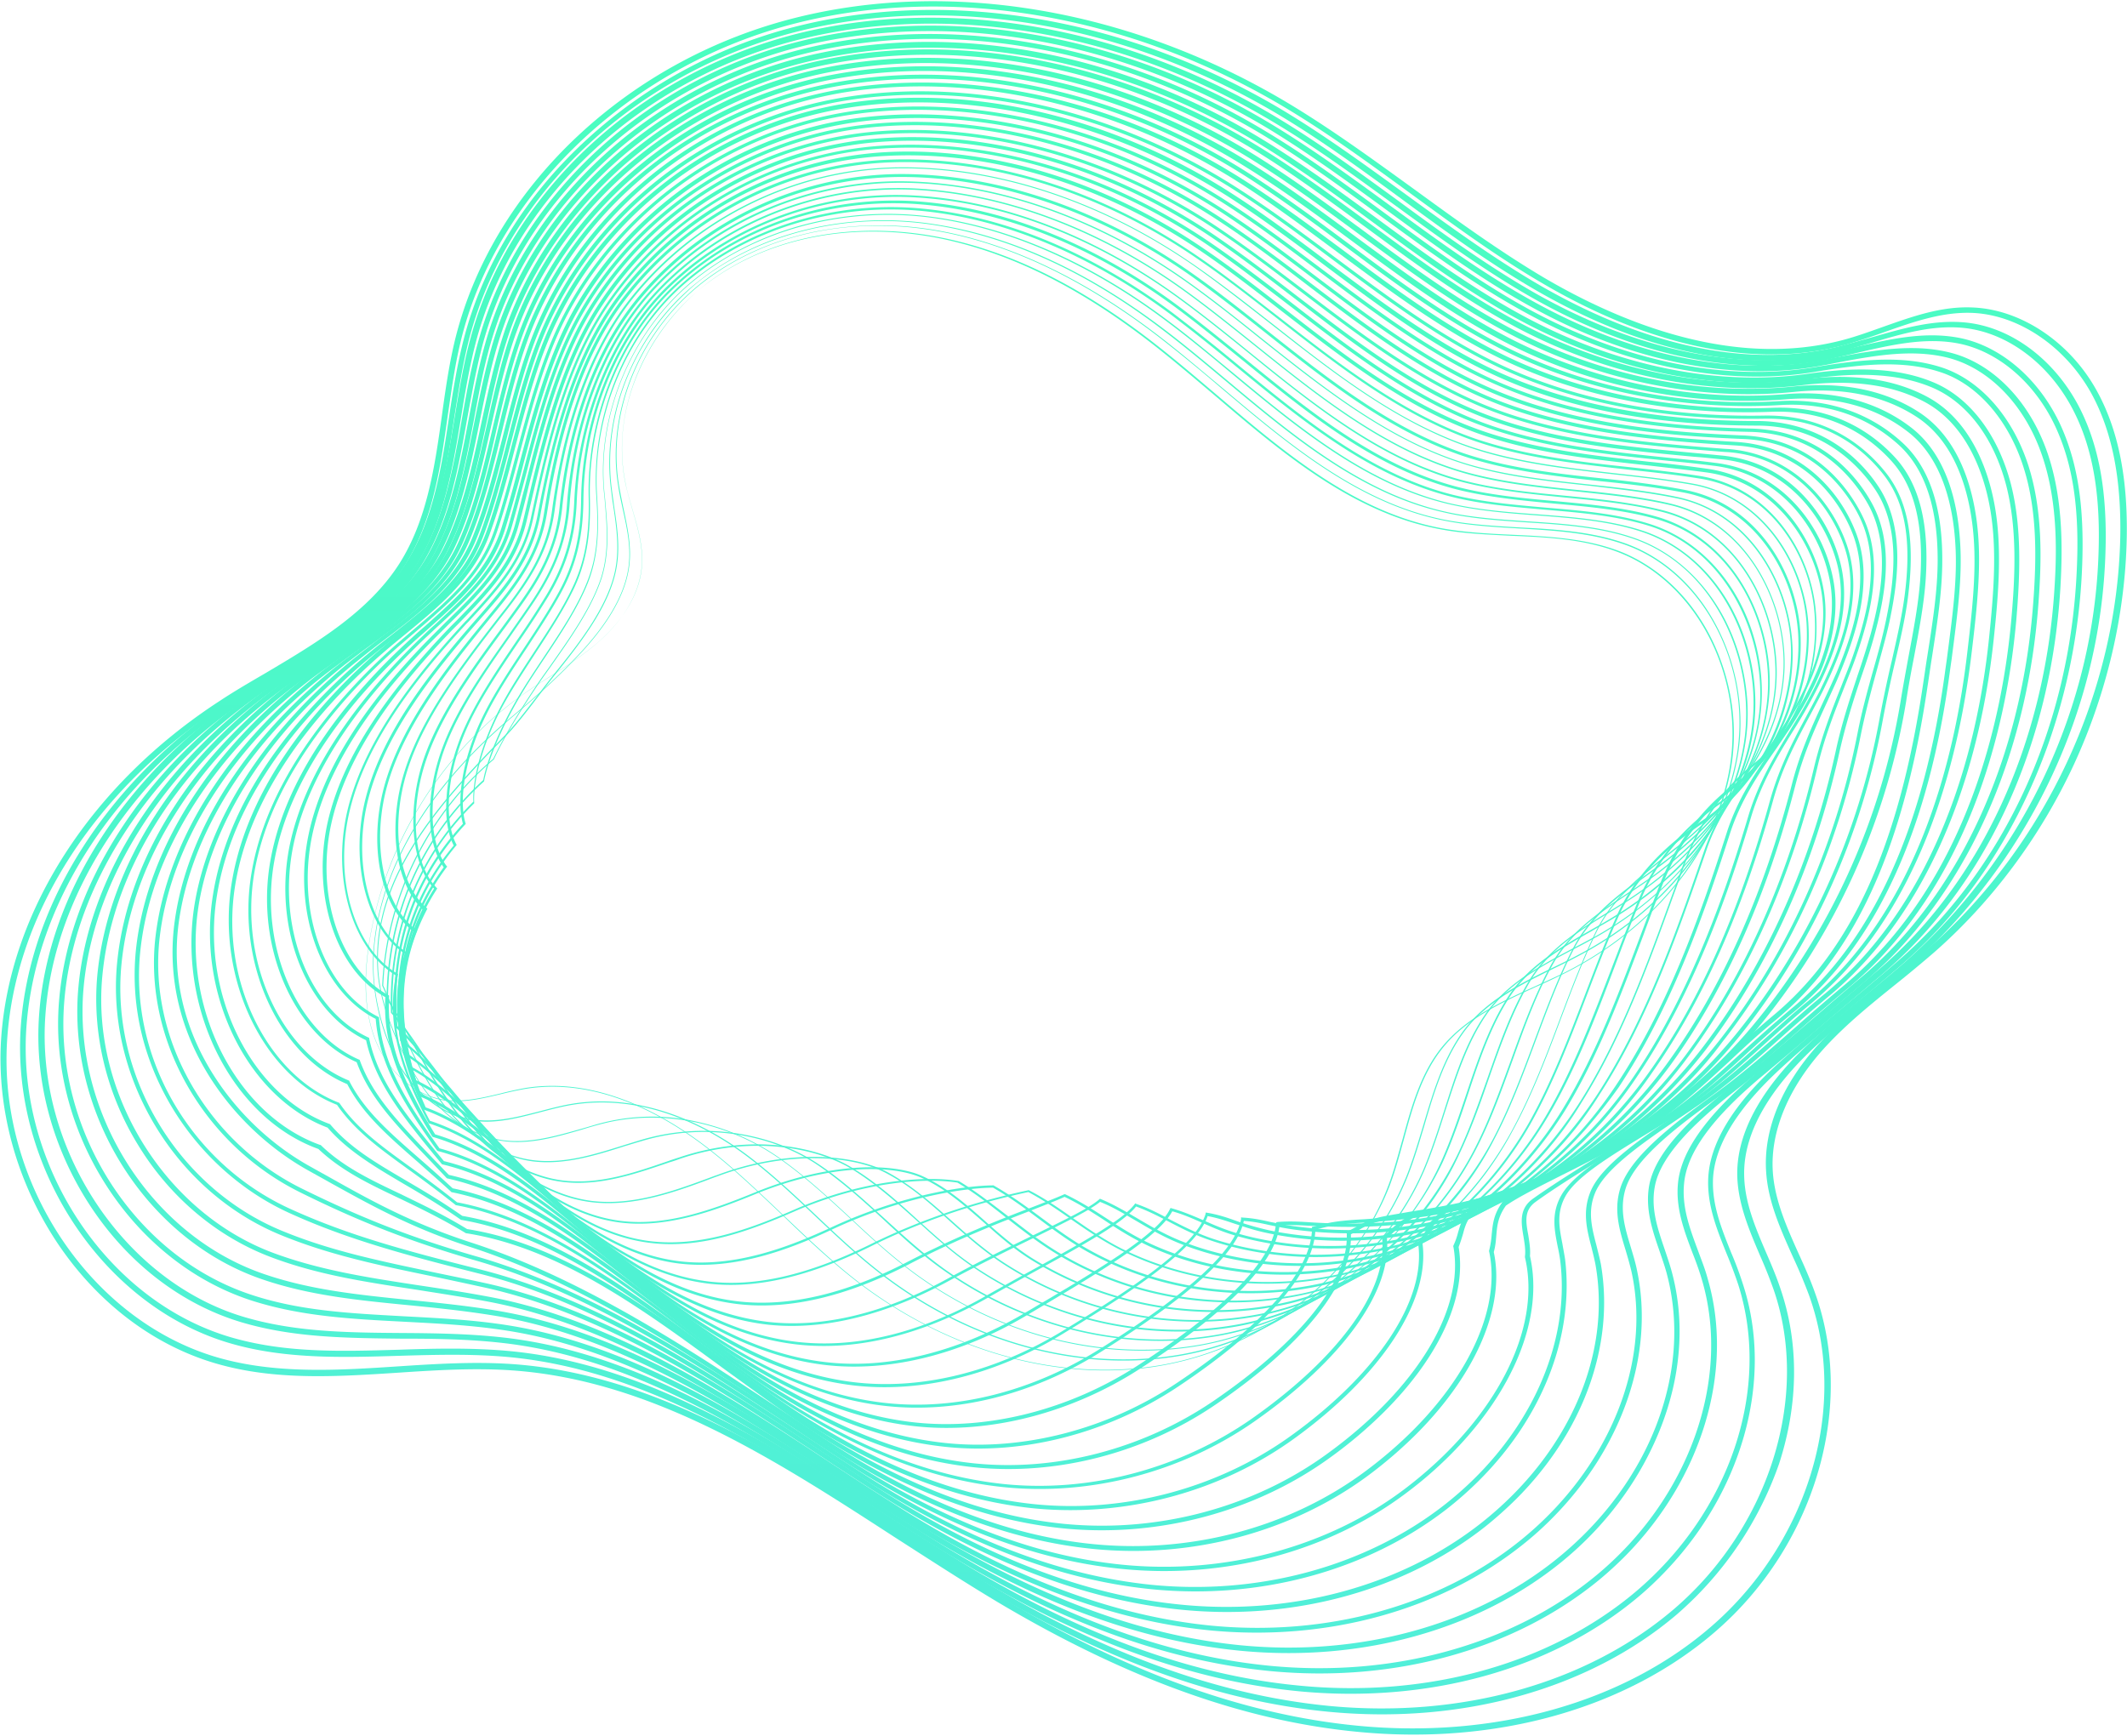 <svg width="1405" height="1147" fill="none" xmlns="http://www.w3.org/2000/svg"><path d="M1144.8 1067.16a220.9 220.9 0 0 1-11.75 10.92c-59 50.99-145.08 75.17-236.42 66.19-75.16-7.19-152.68-35.24-237.1-85.4-22.67-13.54-45.6-28.46-67.99-42.83-78.62-50.99-160-103.91-252.86-110.54-25.29-1.8-51.27-.14-76.14 1.52-38.41 2.48-78.07 5.11-115.79-4.98-43.53-11.47-82.49-40.76-109.71-82.07-26.25-40.08-39.1-87.2-36.34-132.8C6.09 602.2 60.1 518.34 145.23 463.07c9.81-6.5 20.31-12.58 30.26-18.38 33.3-19.76 67.85-40.21 88.3-72.27 18.23-28.74 23.35-63.7 28.05-97.41 2.2-16.03 4.56-32.75 8.29-48.64 12.02-50.7 40.34-98.1 81.94-136.93 40.34-37.59 90.08-64.4 143.84-77.8 101.97-25.42 219-5.66 321.26 54.3 30.26 17.83 59.13 38.97 87.05 59.15 27.5 20.03 55.96 40.76 85.8 58.45 50.16 29.43 125.19 60.52 198.15 40.9 8.7-2.35 17.41-5.53 25.98-8.57 18.79-6.63 38.27-13.68 58.86-12.71 31.92 1.24 64.25 22.8 81.94 54.85 14.09 25.43 20.59 57.07 19.89 97-.96 50.99-13.12 102.94-34.95 150.2-21.97 47.4-53.89 90.37-92.31 124.08a893.92 893.92 0 0 1-25.97 21.56c-15.62 12.57-31.65 25.56-45.46 40.48-24.46 26.4-36.9 55.96-35.1 82.91 1.24 18.93 9.4 37.03 17.27 54.58 3.73 8.15 7.46 16.58 10.5 25.15 25.57 70.33 3.32 155.86-54.02 213.2ZM89.13 513.36C39.11 563.36 8.71 625 4.71 687.31c-6.08 95.34 56.79 188.05 143 210.72 37.18 9.8 76.7 7.32 114.56 4.83 25.14-1.66 51.12-3.32 76.68-1.52 93.82 6.77 175.63 59.83 254.66 111.23 22.11 14.37 45.05 29.3 67.7 42.84 83.88 49.88 160.85 77.65 235.46 84.84 90.23 8.7 175.35-15.06 233.38-65.36 4.01-3.45 7.88-7.05 11.61-10.78 56.37-56.37 78.2-140.1 52.92-209.06a352.37 352.37 0 0 0-10.5-24.87c-8.02-17.96-16.31-36.2-17.55-55.96-1.94-28.19 10.78-58.59 36.06-85.8 13.96-15.07 30.13-28.2 45.74-40.77 8.57-6.9 17.41-14.1 25.98-21.55 76.96-67.85 124.08-169.4 126.15-271.52.69-39.1-5.66-70.33-19.34-95.07-17.28-30.81-48.09-51.67-78.76-52.78-19.76-.7-38.97 6.08-57.35 12.57a415 415 0 0 1-26.25 8.57c-74.2 20.04-150.34-11.33-201.05-41.31-29.98-17.55-58.44-38.56-86.08-58.73-27.77-20.31-56.51-41.31-86.64-59C743.81 9.56 627.88-10.2 526.87 15.1 416.88 42.45 327.35 127.56 304 226.91c-3.73 15.62-5.94 32.2-8.29 48.09-4.83 34.13-9.8 69.5-28.6 99.07-21 32.89-55.82 53.61-89.54 73.51a677.37 677.37 0 0 0-30.12 18.52c-21.42 14.23-41.04 29.98-58.3 47.25Z" fill="url(#a)"/><path d="M1120.34 1054.87c-4.01 4-8.29 8.01-12.57 11.74-58.04 49.47-142.05 72.96-230.48 64.39-73.37-7.05-148.96-34.54-230.9-83.87-21.69-13.13-43.52-27.22-64.66-40.9-76.55-49.75-155.59-101.15-245.82-109.58-24.04-2.2-48.5-1.52-72.12-.82-36.48 1.1-74.48 2.34-110.4-7.88-84.7-23.9-145.92-115.8-139.7-209.06 5.66-82.5 58.17-164.3 140.8-218.46 9.53-6.22 19.62-12.43 29.43-18.38 32.2-19.48 65.63-39.65 84.98-71.16 17.55-28.32 22.8-62.59 27.77-95.75 2.49-16.58 5.25-33.72 9.4-50.02 12.57-49.6 40.9-95.9 81.94-133.34A321.04 321.04 0 0 1 529.5 16.6c100.18-24.18 215.14-4.28 315.32 54.72 29.29 17.4 57.2 37.86 84.28 57.48 28.47 20.73 58.04 42.28 88.99 60.24 48.78 28.05 122.29 57.9 195.66 40.07 7.46-1.93 14.78-4 22.1-6.07 21.28-6.08 41.32-12.03 62.46-9.95 30.68 3.04 59.69 25.15 75.86 57.34 12.57 25.29 17.96 55.55 16.58 95.34-3.04 95.62-43.8 188.34-112.34 256.87a468.29 468.29 0 0 1-12.02 11.47c-10.5 9.67-21.83 18.8-32.75 27.77-14.09 11.61-28.74 23.5-41.45 36.2-18.65 18.66-40.76 47.12-40.07 78.49.28 17.96 7.6 34.96 14.65 51.4 3.17 7.32 6.49 15.06 9.12 22.94 12.57 36.34 12.16 76.55-.69 116.2a233.36 233.36 0 0 1-54.86 87.75ZM100.74 508.66C51.69 557.7 21.7 618.09 17.42 679.03c-6.22 91.6 53.75 181.7 136.8 205.05 35.37 9.95 71.3 8.84 109.15 7.74 23.77-.83 48.36-1.38 72.68.83 91.06 8.43 170.65 60.1 247.47 110.12 21.15 13.68 42.84 27.92 64.67 40.9 81.39 49.06 156.42 76.28 229.37 83.46 87.47 8.43 170.38-14.78 227.72-63.56 63.28-53.89 90.64-140.94 66.32-211.4a314.8 314.8 0 0 0-8.98-22.53c-7.18-16.86-14.65-34.27-15.06-52.92-.69-32.75 22.11-62.18 41.18-81.25 12.99-12.99 27.63-24.87 41.73-36.48 10.91-8.98 22.24-18.1 32.61-27.63 75.16-68.82 119.93-165.54 123.11-265.72 1.38-39.24-3.87-69.08-16.17-93.54-15.61-31.1-43.52-52.37-72.82-55.41-20.31-2.07-40.07 3.6-60.93 9.81-7.32 2.07-14.79 4.28-22.25 6.22-74.61 18.24-149.09-12.02-198.42-40.35-31.23-17.96-60.8-39.52-89.26-60.52-26.94-19.76-54.72-40.07-83.87-57.34-99.49-58.59-213.2-78.35-312.56-54.45-109.02 26.4-195.52 107.1-220.53 205.89-4 16.16-6.63 33.16-9.25 49.6-5.12 33.58-10.37 68.12-28.33 97.14-19.9 32.33-53.61 52.78-86.22 72.4a933.48 933.48 0 0 0-29.3 18.24 359.11 359.11 0 0 0-55.54 45.33Z" fill="url(#b)"/><path d="M1096.71 1041.74a214.84 214.84 0 0 1-14.37 13.26c-57.2 48.09-139 70.75-224.67 62.46-71.72-7.05-145.09-33.99-224.82-82.49A2319.78 2319.78 0 0 1 571.5 996c-74.47-48.5-151.57-98.52-239.04-108.6-22.8-2.63-45.74-2.9-67.84-2.9-36.62-.42-71.17-.7-105.43-10.92-40.35-12.16-76-40.07-100.73-78.62-24.19-37.73-35.8-81.94-32.61-124.64C31.65 590.73 82.9 511 162.78 457.4a848.12 848.12 0 0 1 27.77-17.55c31.5-19.34 63.98-39.38 82.35-70.74 16.59-27.91 22.11-61.35 27.5-93.82 2.9-17.28 5.8-35.1 10.37-51.82C337.3 125.63 424.06 46.32 531.7 21.03c98.8-23.07 211.55-2.9 309.51 55.27 28.6 17 55.83 37.03 82.22 56.24 29.15 21.42 59.55 43.53 91.47 61.63 67.02 37.72 135.55 51.81 193.17 39.24 4.98-1.1 10.09-2.35 15.06-3.46 23.91-5.66 46.57-10.91 69.23-7.04 28.88 4.83 55.55 27.9 69.64 59.97 10.92 25 15.06 54.02 13.26 93.95-2.21 49.75-13.95 99.63-33.99 143.99-21.28 47.25-50.71 87.18-87.46 118.69a2000.33 2000.33 0 0 1-25.15 21.28c-17.41 14.64-35.37 29.57-51.95 44.77-29.16 26.66-44.36 51.54-45.19 73.92-.55 16.86 5.53 32.06 12.02 48.22a227.32 227.32 0 0 1 7.74 20.73c21 64.11-1.1 139.83-54.58 193.31ZM112.48 503.82C64.12 552.18 34.28 611.32 30 670.6c-6.5 87.74 50.99 175.34 130.58 199.39 33.58 10.08 67.98 10.5 104.18 10.77 22.25.14 45.19.42 68.26 3.04 88.3 10.09 165.81 60.52 240.57 109.3a2317.29 2317.29 0 0 0 61.35 38.97c79.03 48.08 151.99 74.89 223.15 81.66 84.56 8.29 165.4-14.23 221.91-61.63 62.73-52.78 90.09-134.3 68.26-203.12a291.06 291.06 0 0 0-7.6-20.3c-6.35-15.76-12.99-32.07-12.3-49.61.83-23.5 16.45-49.33 46.43-76.55 16.58-15.2 34.68-30.26 51.95-44.77 8.3-6.91 16.86-14.1 25.01-21.14 71.72-61.22 115.52-155.87 120.08-259.91 1.8-39.38-2.21-67.71-12.99-92.3-13.54-30.96-39.24-53.06-66.88-57.76-21.69-3.73-44.07 1.52-67.56 7.05-4.98 1.1-10.09 2.34-15.07 3.45-58.31 12.71-127.95-1.38-195.65-39.52-32.2-18.1-62.46-40.35-91.89-61.76-26.4-19.21-53.47-39.1-81.94-55.97C742.7 22 630.92 1.96 533.1 24.9 426.7 49.5 341.03 127.98 314.77 224.43c-4.42 16.58-7.46 34.26-10.22 51.4-5.4 32.75-11.06 66.6-27.91 95.06-19.07 32.06-51.96 52.51-83.6 72a620.5 620.5 0 0 0-27.5 17.54 342.04 342.04 0 0 0-53.06 43.39Z" fill="url(#c)"/><path d="M1072.53 1029.16a250.92 250.92 0 0 1-15.61 14.24c-56.24 46.56-135.97 68.81-218.74 60.66-69.36-6.91-140.8-33.3-218.45-81.11-18.8-11.61-37.86-24.05-56.38-35.93-72.96-47.53-148.54-96.86-233.8-108.6-21.27-3.04-42.41-4.01-62.86-5.12-35.24-1.8-68.26-3.59-100.87-14.1-38.55-12.57-72.68-39.79-96.17-76.82-23.22-36.48-34-79.31-30.68-120.49 6.08-76.82 55.96-154.34 133.34-207.4 8.57-5.8 17.69-11.6 26.4-17 30.4-19.06 61.9-38.96 79.58-69.91 15.48-27.36 21.42-60.1 26.95-91.61 3.18-17.83 6.5-36.34 11.6-53.62 27.78-95.75 113.59-173 218.6-196.76 97.14-21.97 207.82-1.66 303.57 55.96 27.78 16.72 54.3 36.07 80 54.86 30 21.97 61.08 44.77 94.24 63 64.95 35.93 132.79 49.61 190.69 38.42l1.65-.28c30.54-5.94 56.79-10.91 82.08-4.7 27.36 6.64 51.13 30.13 63.42 62.6 11.75 31.09 11.47 65.63 9.95 92.3-5.66 95.48-42 181.57-100.59 240.15-5.8 5.8-11.75 11.2-17.82 16.44-12.58 10.64-25.71 21.84-38.28 32.48a4394.29 4394.29 0 0 1-41.59 35.23c-31.78 26.8-48.36 49.47-50.3 69.64-1.65 15.75 3.73 29.99 9.26 44.9 2.21 6.09 4.7 12.17 6.36 18.52 17.82 61.22-4.42 132.93-55.55 184.05ZM124.09 498.84c-47.53 47.54-77.1 105.57-81.66 163.2-6.77 85.25 46.7 168.57 124.36 193.71 32.05 10.5 65.08 12.02 99.9 13.96 20.45 1.1 41.59 2.07 63.14 5.11 86.09 12.02 161.95 61.35 235.18 109.16a2610.35 2610.35 0 0 0 56.24 36.07c77.24 47.39 148.12 73.78 217.07 80.55 81.8 8.02 160.56-13.82 216.11-59.69 61.07-50.57 89.12-128.92 69.92-194.83-1.8-6.22-4.01-12.3-6.36-18.24-5.53-14.64-11.33-29.84-9.53-46.56 2.21-21 19.06-44.5 51.54-72 13.54-11.32 27.77-23.62 41.59-35.23 12.71-10.78 25.7-21.83 38.27-32.47 68.4-57.62 111.1-150.34 117.31-254.1 1.66-26.26 1.8-60.39-9.81-90.79-11.88-31.23-34.68-53.75-60.93-60.38-24.6-6.08-50.58-1.1-80.56 4.84l-1.66.27c-58.58 11.33-127.26-2.35-193.03-38.82-33.16-18.24-64.39-41.18-94.51-63.29-25.7-18.8-52.23-38.14-79.6-54.72-95.06-56.93-204.63-77.24-300.94-55.54-103.77 23.62-188.61 99.62-215.97 193.86-4.97 17.13-8.15 35.5-11.47 53.2-5.66 31.91-11.6 64.94-27.5 92.71-18.1 31.92-50.01 51.95-80.69 71.3a775.44 775.44 0 0 0-26.4 17 369.12 369.12 0 0 0-50.01 41.73Z" fill="url(#d)"/><path d="M1048.77 1016.45a229.03 229.03 0 0 1-17.14 15.48c-55.4 45.18-132.92 66.6-212.93 58.72-67.43-6.63-136.93-32.74-212.24-79.59a2194.8 2194.8 0 0 1-51.95-33.43c-71.44-46.57-145.09-94.8-228-108.34-19.47-3.17-38.27-5.1-56.64-6.9-34-3.32-66.19-6.5-97.56-17.41C96.45 818.58 44.64 736.09 51.7 653.33c6.35-74.07 54.85-149.65 129.6-201.74A791.1 791.1 0 0 1 206.44 435c29.44-18.93 59.97-38.7 76.7-69.23 14.64-26.8 20.72-58.58 26.52-89.26 3.45-18.65 7.19-37.86 12.71-55.82C351.25 127.43 436.1 52.8 538.62 30.43c95.48-20.87 203.95-.28 297.77 56.51 27.08 16.3 52.92 35.24 77.93 53.61 30.95 22.66 62.87 46.02 96.72 64.4 63.15 34.12 129.89 47.53 188.2 37.58 32.61-5.53 59.28-7.6 83.46.28 25.56 8.42 46.84 32.74 57.2 64.94 9.54 29.98 8.71 62.6 6.63 90.64-6.9 94.79-42.42 178.94-97.96 234.76a317.06 317.06 0 0 1-17.41 16.03c-10.23 8.57-20.59 17.55-30.68 26.25-16.99 14.79-34.68 29.99-51.95 43.4-23.63 18.37-51.27 42.41-55.41 65.07-2.76 14.65 1.8 27.78 6.49 41.6 1.8 5.38 3.73 10.9 5.12 16.44 8.29 32.05 5.66 67.29-7.74 101.42-10.5 26.8-26.95 51.81-48.22 73.09Zm-912.8-522.58c-46.7 46.7-76 103.63-80.83 159.6-6.9 81.24 43.8 162.07 118.42 188.05 30.95 10.78 62.87 13.96 96.72 17.41 18.38 1.8 37.45 3.73 56.93 6.91 83.6 13.68 157.66 62.04 229.37 108.88a2363.42 2363.42 0 0 0 51.82 33.3c75.03 46.57 143.98 72.41 210.85 79.04 79.04 7.74 155.73-13.4 210.31-58.03 60.11-49.06 88.29-122.29 71.71-186.4-1.38-5.53-3.31-10.78-5.11-16.17-4.7-13.54-9.53-27.77-6.77-43.25 4.42-23.76 31.09-47.4 56.79-67.29 17.27-13.4 34.82-28.74 51.95-43.39 10.09-8.7 20.59-17.82 30.68-26.25 65.08-54.3 106.67-144.81 114.27-248.3 2.07-27.78 2.9-60.11-6.49-89.4-9.95-31.23-30.54-54.86-55-62.74-23.49-7.73-49.6-5.66-81.8-.27-59 10.09-126.43-3.46-190.27-38-34.13-18.38-66.18-41.87-97.13-64.53-24.88-18.24-50.72-37.17-77.52-53.47-93-56.24-200.5-76.69-295.28-55.96-101.56 22.24-185.3 96.03-213.9 187.92-5.53 17.68-9.12 36.75-12.57 55.4-5.95 31.1-12.03 63.15-26.95 90.23-17.13 31.5-48.08 51.4-77.93 70.47a707.22 707.22 0 0 0-25.01 16.45 370.77 370.77 0 0 0-47.26 39.8Z" fill="url(#e)"/><path d="M1024.86 1003.6a215.54 215.54 0 0 1-18.65 16.72c-54.45 43.67-129.89 64.39-207 56.93-65.63-6.49-132.92-32.06-206.15-78.2a3057.94 3057.94 0 0 1-46.98-30.4c-69.78-45.74-142.18-93-222.88-108.47-16.72-3.18-32.6-5.53-48.08-8.02-33.86-5.11-65.78-9.95-96.59-21.7-35.23-13.4-66.19-39.37-87.05-73.5-21.14-34.13-30.68-74.06-27.22-112.34 6.9-72.4 52.64-143.84 125.88-196.07a650.33 650.33 0 0 1 23.76-16.03c28.47-18.8 58.04-38.14 73.93-68.67 13.68-26.12 19.9-56.93 25.84-86.64 4-19.48 8.15-39.66 14.23-58.17 30.12-90.92 114-163.19 213.9-184.05 93.82-19.76 200.21.97 291.82 56.93 26.26 16.02 51.4 34.54 75.86 52.36 31.5 23.22 64.4 47.26 99.21 65.78 61.08 32.33 127.13 45.32 185.57 36.89 35.24-5.11 61.63-3.32 83.19 5.8 23.9 10.09 42.55 34.82 50.98 67.57 7.19 28.47 5.94 59.56 3.46 89.13-4.98 56.65-23.91 157.65-94.79 228.54a246.55 246.55 0 0 1-17.69 16.03 1379.4 1379.4 0 0 0-30.26 26.11c-17.96 15.75-36.48 32.06-55.13 45.46-27.64 19.9-55.13 41.04-60.52 60.8-3.73 13.4 0 25.42 3.87 38.14 1.38 4.7 2.9 9.53 3.87 14.37 12.02 55.68-9.81 118.14-56.38 164.7ZM146.47 489.73c-45.73 45.73-73.78 100.31-78.9 155.44-7.18 77.1 41.04 155.45 112.2 182.4 30.54 11.46 62.32 16.44 95.9 21.55 15.61 2.35 31.5 4.7 48.22 7.88 81.25 15.47 153.93 63 223.99 109.02a3058.06 3058.06 0 0 0 46.98 30.4c72.81 45.73 139.7 71.16 204.77 77.65 76.28 7.46 150.75-12.85 204.5-56.1 58.18-46.84 87.05-116.62 73.51-177.97-1.1-4.7-2.48-9.4-3.87-14.1-3.86-12.7-7.87-25.55-3.73-39.92 5.81-20.73 33.72-42.29 61.77-62.6 18.65-13.4 37.03-29.57 54.99-45.32 9.95-8.84 20.31-17.82 30.4-26.25 84.43-70.06 105.98-181.98 111.37-242.36 2.63-29.16 3.87-59.97-3.18-88.02-8.15-31.92-25.97-55.55-49.05-65.36-21-8.84-46.84-10.64-81.39-5.66-59.27 8.7-125.87-4.56-187.64-37.04-35.1-18.51-67.98-42.56-99.62-65.9-24.32-17.97-49.47-36.2-75.45-52.24-90.92-55.54-196.48-76-289.48-56.51-99.07 20.31-181.84 91.75-211.68 181.56-6.08 18.24-10.23 38.41-14.1 57.76-6.08 30.12-12.43 61.07-26.25 87.6-16.3 31.23-46.15 50.85-75.03 69.78a704.09 704.09 0 0 0-23.63 15.9 365.88 365.88 0 0 0-45.6 38.4Z" fill="url(#f)"/><path d="M1001.51 990.48a259.4 259.4 0 0 1-20.45 18.23c-53.61 42.29-126.7 62.32-201.05 54.86-63.56-6.36-129.05-31.5-199.94-76.69a2369.28 2369.28 0 0 1-41.31-26.94c-68.68-45.19-139.7-91.61-218.32-109.16a3909.58 3909.58 0 0 0-32.75-7.05c-37.58-7.74-70.06-14.5-102.39-27.77-70.05-28.88-115.38-104.6-107.91-180.04 6.9-69.64 51.54-139.15 122.14-190.69a587.27 587.27 0 0 1 22.39-15.47c27.5-18.66 56.1-37.86 71.16-67.85 12.57-25.28 19.07-55 25.15-83.73 4.42-20.45 8.98-41.6 15.61-60.94 31.1-88.57 114.14-158.35 211.41-177.97 92.16-18.65 196.49 2.49 286.02 57.48 25.57 15.62 50.02 33.72 73.8 51.13 32.32 23.76 65.76 48.36 101.69 66.88 59 30.53 124.08 43.38 182.94 35.92 33.44-4.15 60.53-.55 82.77 11.2 30.26 15.88 41.04 50.7 44.77 70.19 5.39 28.05 3.04 58.58 0 87.6-10.64 104.6-49.6 189.44-109.57 238.9a1328.54 1328.54 0 0 0-30.4 26.26c-18.52 16.58-37.86 33.71-57.9 47.12l-3.59 2.48c-28.46 19.07-55.41 37.18-62.18 53.9-4.97 12.15-2.07 23.07.97 34.68.97 4 2.07 8.15 2.9 12.3 9.26 53.74-11.88 111.09-55.96 155.17ZM158.5 484.6c-45.05 45.05-72.82 98.52-78.21 152-7.46 74.06 37.17 148.26 105.84 176.59 32.06 13.26 64.4 19.9 101.84 27.77 10.5 2.21 21.55 4.42 32.88 6.9 79.18 17.56 150.48 64.26 219.43 109.44 13.54 8.85 27.5 18.1 41.17 26.81 70.47 45.04 135.41 69.92 198.56 76.13 73.37 7.33 145.92-12.43 198.7-54.16 56.93-45.05 85.67-109.99 75.31-169.82-.7-4-1.8-8.15-2.77-12.16-3.04-11.6-6.08-23.49-.69-36.62 7.05-17.54 34.41-36.06 63.42-55.4l3.6-2.5c19.76-13.4 38.96-30.39 57.62-46.83 9.94-8.85 20.31-18.1 30.53-26.4 59.42-48.9 97.83-132.92 108.33-236.55 2.9-28.6 5.39-59 0-86.5-3.59-18.8-14.09-52.5-42.97-67.85-21.69-11.46-48.09-14.92-80.83-10.91-59.56 7.32-125.19-5.53-185.02-36.34-36.07-18.66-69.64-43.39-102.11-67.3-23.77-17.4-48.23-35.5-73.51-51.12-88.99-54.72-192.34-75.44-283.68-57.06-96.17 19.34-178.25 88.43-209.06 175.9-6.63 19.06-11.2 40.2-15.48 60.51-6.21 28.88-12.57 58.73-25.56 84.43-15.47 30.68-44.21 50.3-72.26 69.23a631.78 631.78 0 0 0-22.25 15.33 347.7 347.7 0 0 0-42.83 36.48Z" fill="url(#g)"/><path d="M977.19 978.04a238.58 238.58 0 0 1-21.56 19.07c-52.64 40.76-123.66 60.1-195.24 52.92-61.76-6.22-125.05-30.81-193.86-75.3-11.6-7.47-23.21-15.2-34.54-22.67-67.85-44.63-137.9-90.92-214.87-110.4-47.67-12.02-87.19-22.52-125.74-40.07-31.78-14.37-59.41-39.24-77.93-70.2-19.2-32.19-27.36-68.25-23.63-104.04 7.19-66.88 50.3-134.3 118.42-185.02a521.04 521.04 0 0 1 20.86-14.78c27.91-19.35 54.17-37.59 68.4-67.3 11.75-24.45 18.1-52.92 24.32-80.41 4.84-21.42 9.81-43.8 17.27-63.98 32.06-86.22 114.14-153.65 209.06-171.75 90.5-17.27 192.62 3.87 280.22 58.03 24.74 15.34 48.78 33.02 71.86 50.02 33.02 24.46 67.29 49.6 104.04 68.12 56.93 28.74 121.04 41.18 180.46 35.1 32.33-3.32 60.11 2.35 82.49 16.72 26.25 16.85 35.51 48.77 38.55 72.54 3.32 25.7.69 52.92-3.31 85.95-8.02 67.7-30.27 157.93-90.65 218.31a261.84 261.84 0 0 1-15.89 14.51c-10.36 8.43-20.59 17.83-30.54 26.67-19.34 17.41-39.24 35.37-60.52 48.64-5.66 3.45-11.05 6.9-16.44 10.08-25.42 15.48-47.39 28.88-54.44 41.74-5.94 10.91-4.01 20.58-1.94 31.22.56 3.32 1.25 6.77 1.8 10.37 6.08 51.12-15.34 104.6-56.65 145.91ZM170.38 479.36c-44.36 44.36-72.13 96.73-77.66 148.68-7.6 70.88 33.44 141.22 99.77 171.06 38.41 17.41 76.13 27.5 125.18 39.8 77.38 19.62 147.71 65.9 215.83 110.81 11.34 7.46 22.94 15.2 34.55 22.66 68.26 44.22 131.27 68.54 192.48 74.76 70.6 7.04 141.08-12.02 193.03-52.37 54.44-42.28 84.01-104.19 77.1-161.4-.41-3.45-1.1-6.9-1.79-10.08-2.08-10.64-4.29-21.41 2.35-33.3 7.46-13.54 29.7-27.22 55.68-42.97 5.39-3.18 10.78-6.63 16.44-10.09 20.87-13.12 40.9-30.95 60.11-48.5 10.09-8.98 20.31-18.38 30.68-26.8 71.71-59 97-158.08 105.42-230.9 4.01-33.85 6.5-59.83 3.18-85.25-3.04-23.21-11.88-54.17-37.17-70.33-21.69-13.96-48.77-19.48-80.55-16.17-59.97 6.08-124.78-6.5-182.26-35.51-37.17-18.65-71.3-43.94-104.6-68.4-23.07-17-46.98-34.54-71.71-49.88-86.91-53.75-188.2-74.89-277.87-57.62-93.83 18.1-175.07 84.7-206.72 169.96-7.46 19.9-12.43 42-17.27 63.42-6.21 27.77-12.57 56.24-24.45 81.11-14.65 30.4-42.42 49.88-69.37 68.54-6.9 4.7-13.95 9.8-20.86 14.78a364.22 364.22 0 0 0-39.52 34Z" fill="url(#h)"/><path d="M957.85 961.46a261.15 261.15 0 0 1-27.64 24.04c-51.68 39.52-120.77 58.04-189.3 51.13-59.83-5.94-121.32-30.13-187.64-73.79-8.71-5.67-17.55-11.47-26.12-17.27-67.7-44.77-137.49-91.06-213.07-112.75-42.42-12.3-76.13-25.29-116.2-45.19-63.84-31.78-102.95-101-95.2-168.43 7.45-64.12 49.18-129.61 114.68-179.36 6.5-4.83 12.99-9.67 19.48-14.23 26.95-19.2 52.37-37.44 65.64-66.74 10.63-23.35 17-50.43 23.07-76.69 5.39-22.8 10.92-46.28 19.2-67.29 16.31-41.45 44.36-78.9 80.98-108.33a282.62 282.62 0 0 1 125.74-57.48c88.85-16.16 188.88 5.11 274.42 58.59 24.18 15.06 47.53 32.33 70.05 49.05 33.72 24.87 68.67 50.71 106.4 69.37 54.85 26.94 118 39.24 177.97 34.26 31.78-2.48 60.1 5.12 82.07 22.11 24.05 18.52 30.82 50.99 32.34 75.17 1.66 24.04-1.8 48.77-5.53 77.65l-.97 6.78c-13.95 105.7-48.77 181.97-103.63 226.88-10.36 8.43-20.72 17.96-30.67 27.08-19.9 18.24-40.77 37.17-63.15 50.16-32.75 19.2-62.04 37.45-76.41 47.95-7.74 5.52-6.5 13.12-4.84 21.97.69 4.56 1.52 9.25 1.11 13.81 9.26 40.5-10.92 89.68-52.78 131.55ZM182.54 474.1c-43.8 43.8-71.3 95.07-77.1 145.64-7.6 66.19 30.8 134.17 93.54 165.4 39.93 19.75 73.51 32.88 115.8 45.04 75.99 21.83 146.18 68.26 214.03 113.17 8.7 5.66 17.4 11.6 26.11 17.27 66.05 43.39 126.99 67.29 186.26 73.23 67.85 6.77 136.25-11.6 187.23-50.43 59.28-45.18 90.23-105.15 78.9-152.69v-.55c.55-4.14-.27-8.84-.97-13.13-1.52-8.98-3.04-18.23 6.08-24.87 14.65-10.5 43.25-28.6 76.69-47.94 22.11-13 42.84-31.78 62.6-49.89a957.71 957.71 0 0 1 30.81-27.22c54.16-44.49 88.57-120.07 102.53-224.95l.96-6.77c3.73-28.6 7.19-53.33 5.53-77.1-1.52-23.35-8.15-55.13-31.23-72.96-21.42-16.72-49.19-24.04-80.14-21.55-60.52 4.97-124.36-7.46-179.63-34.55-38-18.65-72.96-44.49-106.8-69.5-22.53-16.72-45.75-33.85-69.79-48.77-84.84-53.62-184.05-74.9-272.2-58.87C460.4 68.84 380.13 133.1 347.25 216c-8.16 20.86-13.82 44.21-19.07 66.88-5.95 26.39-12.44 53.6-23.22 77.37-13.68 29.99-40.62 49.2-66.6 67.99-6.5 4.56-12.99 9.4-19.48 14.23a335.14 335.14 0 0 0-36.34 31.64Z" fill="url(#i)"/><path d="M935.46 947.64a292.16 292.16 0 0 1-30.68 26.53c-50.7 38-117.58 55.96-183.5 49.19-57.89-5.94-117.44-29.57-181.42-72.26-4.83-3.18-9.8-6.5-14.64-9.68-68.4-45.73-139.01-92.85-214.45-117.45-39.66-12.85-67.02-28.32-93.69-43.1-4.42-2.5-8.7-4.84-13.13-7.33-50.7-28.05-97.96-89.12-88.84-162.63 7.6-61.22 48.08-124.64 110.95-173.7 5.94-4.55 12.16-9.11 17.97-13.53 25.97-19.07 50.43-37.17 62.87-66.19 9.67-22.38 15.89-47.95 21.83-72.68 5.8-24.04 12.02-49.05 21.14-71.16 34.54-82.63 112.89-143.84 204.36-159.6 87.2-15.06 185.02 6.5 268.62 59.15 23.35 14.78 46.28 31.64 68.12 47.94 34.4 25.57 69.91 51.96 108.6 70.47 52.65 25.29 114.83 37.17 175.49 33.44 40.34-2.49 66.74 13.68 81.8 27.64 17.41 16.02 26.25 42.28 26.11 77.51 0 20.18-3.18 40.76-6.91 64.67-.96 5.94-1.79 12.02-2.76 18.24-14.37 97-41.87 163.74-85.81 207.68-4.69 4.7-9.67 9.12-14.78 13.4-10.5 8.57-20.87 18.1-30.81 27.5-20.73 19.07-42.15 38.82-65.91 51.81a1475.36 1475.36 0 0 1-42.01 21.84c-17.27 8.7-31.09 15.6-39.24 21.27-5.4 7.6-5.8 13.55-6.36 19.9-.27 3.32-.55 6.91-1.66 10.78 7.74 36.2-12.02 81.1-51.26 120.35ZM194.7 468.58c-43.25 43.25-70.61 93.55-76.83 142.6-8.98 72 37.45 132.24 87.33 159.73 4.42 2.5 8.7 4.84 13.13 7.33 26.53 14.92 53.88 30.12 93.13 42.83 75.72 24.6 146.6 72 215.14 117.59 4.83 3.18 9.8 6.5 14.64 9.67 63.7 42.42 122.7 66.05 180.18 71.85 65.22 6.64 131.27-11.05 181.43-48.77 58.45-43.8 90.1-100.32 80.83-144.4l-.13-.41.13-.42a61 61 0 0 0 1.66-10.5c.7-6.5 1.1-13.26 7.19-21.55l.27-.28c8.29-5.8 22.25-12.85 39.94-21.7 12.71-6.35 27.08-13.53 42-21.82 23.35-12.86 44.63-32.48 65.22-51.4 10.09-9.26 20.45-18.8 30.81-27.5 52.1-42.98 83.74-112.48 99.49-219.15.97-6.22 1.8-12.3 2.76-18.24 3.74-23.63 6.91-44.22 6.91-64.11 0-34.55-8.43-59.83-25.14-75.45-14.65-13.54-40.35-29.3-79.59-26.8-61.08 3.59-123.95-8.43-176.87-33.72-38.83-18.65-74.62-45.04-109.16-70.75-21.83-16.3-44.63-33.02-67.98-47.8-82.9-52.23-180.05-73.65-266.54-58.73-90.5 15.62-167.89 76.14-202.15 157.94-9.13 21.83-15.2 46.7-21 70.74-6.09 24.88-12.3 50.44-21.98 73.1-12.85 29.7-38.82 48.77-63.97 67.29-5.95 4.28-12.03 8.98-17.97 13.54a417.33 417.33 0 0 0-32.88 29.3Z" fill="url(#j)"/><path d="M914.6 932.58a294.3 294.3 0 0 1-35.1 29.85c-49.75 36.48-114.55 53.75-177.56 47.39-56.1-5.8-113.44-28.88-175.34-70.88-16.45-11.2-33.03-23.36-49.06-34.96-53.2-39.1-108.19-79.45-169.54-89.13h-.27l-.14-.13c-15.9-9.54-30.82-16.72-44.08-23.08-20.45-9.67-38.14-18.24-53.2-32.47-55.27-19.9-91.47-88.71-82.49-156.83 7.88-58.45 46.84-119.8 107.22-168.3 5.4-4.28 11.06-8.57 16.45-12.85 25-18.93 48.64-37.03 60.38-65.63 8.57-21 14.65-45.05 20.45-67.99 6.5-25.56 13.13-52.09 23.5-75.44 35.5-80.28 112.88-139.14 201.87-153.51 85.39-13.82 181.14 7.87 262.67 59.55 22.8 14.5 45.04 30.95 66.6 46.98 34.96 26.11 71.16 52.92 110.82 71.57 50.29 23.5 111.64 35.1 172.86 32.75 40.9-1.66 66.87 17.14 81.38 33.03 15.89 17.55 22.39 43.66 20.04 80-1.11 16.58-4.42 34-7.88 52.37-1.8 9.26-3.59 18.8-5.11 28.88-13.13 79.17-46.84 153.51-97.42 214.86-27.91 33.72-63.28 62.74-99.76 81.25-24.73 12.57-48.5 22.52-65.9 29.98-8.16 3.46-15.49 6.36-20.74 8.85-6.08 6.63-7.46 11.33-8.84 16.58-.83 2.76-1.66 5.53-2.9 8.7 5.53 32.89-12.71 72.4-48.91 108.61ZM308.56 812.09c62.04 9.81 117.17 50.3 170.5 89.54 15.9 11.74 32.34 23.76 48.92 34.82 61.49 41.59 118.55 64.67 173.96 70.33 62.46 6.36 126.43-10.64 175.62-46.84 58.45-42.7 89.96-94.93 82.5-136.1l-.14-.42.13-.41a46.1 46.1 0 0 0 3.05-8.57c1.65-5.53 3.03-10.78 9.67-17.96l.27-.28c5.25-2.49 12.72-5.53 21-9.12 17.42-7.18 41.18-17.13 65.78-29.85 35.51-18.1 71.57-47.53 98.79-80.55 50.44-60.94 83.88-134.72 96.87-213.48 1.65-10.23 3.45-19.76 5.11-28.88 3.45-18.38 6.77-35.8 7.87-52.1 2.35-35.5-3.86-61.07-19.34-77.93-14.09-15.47-39.24-33.71-79.18-32.2-61.76 2.36-123.66-9.25-174.24-33.02-39.79-18.51-76.13-45.73-111.23-71.7-21.41-15.9-43.52-32.48-66.32-46.99C737.18 68.98 642.1 47.42 557.4 61.1 469.95 75.61 393.4 133.92 358.3 213.24c-10.23 22.93-16.86 49.46-23.22 74.89-5.8 23.21-11.88 47.25-20.58 68.4-11.89 29.29-37.04 48.36-61.22 66.73a669.43 669.43 0 0 0-16.44 12.85c-59.83 47.95-98.52 108.75-106.26 166.5-8.84 66.88 26.67 134.45 80.97 153.93h.28l.28.28c14.64 14.1 32.2 22.52 52.64 32.2 13 6.35 28.05 13.4 43.8 23.07Z" fill="url(#k)"/><path d="M1126.97 709.15c-24.18 24.18-51.95 44.5-79.59 57.76-40.48 19.48-78.9 30.53-91.88 34.4-7.05 5.67-9.26 9.26-11.61 13.54-1.24 2.08-2.35 4.01-4.28 6.5 5.25 38.41-27.5 88.02-85.53 129.75-48.92 35.1-111.51 51.54-171.76 45.46-54.3-5.67-109.57-28.33-169.13-69.37-15.89-10.92-31.92-22.8-47.25-34.27-50.57-37.86-102.94-76.96-161.25-86.9h-.28l-.28-.29c-13.81-9.67-26.53-17.13-37.86-23.76-19.62-11.6-36.47-21.56-49.88-36.9-51.95-19.62-85.53-85.8-76.13-151.02 10.91-76.14 69.64-134.58 103.49-162.63a509.83 509.83 0 0 1 14.92-11.89c24.05-19.07 46.84-36.9 57.76-65.22 7.46-19.62 13.27-41.73 18.65-62.87 7.05-27.5 14.38-55.82 25.84-80.28 36.34-77.8 112.9-134.17 199.53-147.3 83.73-12.7 177.28 9.26 256.73 60.25 22.25 14.23 43.94 30.4 64.8 46.01 35.65 26.53 72.41 54.17 112.9 72.55 61.21 27.77 126.43 32.74 170.37 31.91 44.21-.82 69.64 23.77 81.11 38.56 14.51 18.93 18.79 45.04 13.81 82.63-1.79 13.4-4.97 27.08-8.42 41.86a807.83 807.83 0 0 0-8.02 37.86c-14.09 77.38-46.84 149.65-94.51 208.93a301.93 301.93 0 0 1-22.25 24.73Zm-178.1 94.37c1.38-1.38 3.17-2.9 5.24-4.7l.14-.13h.28c12.71-3.6 51.12-14.65 91.75-34.27 36.48-17.41 73.51-47.53 101.56-82.5 47.39-59 79.86-130.7 93.82-207.67a821.27 821.27 0 0 1 8.01-37.86c3.32-14.65 6.5-28.6 8.29-41.73 4.98-36.76.69-62.32-13.4-80.56-11.05-14.37-35.79-38.27-78.9-37.44-44.21.83-109.85-4-171.61-32.06-40.63-18.51-77.66-46.15-113.45-72.82-20.86-15.61-42.55-31.78-64.66-45.87C736.9 75.34 644.04 53.5 561 66.08c-85.8 13.12-161.52 68.95-197.59 145.91-11.33 24.32-18.65 52.65-25.7 79.87-5.53 21.28-11.2 43.52-18.8 63.28-11.05 29.02-34.12 47.12-58.44 66.47a625.56 625.56 0 0 0-14.92 11.88c-33.72 27.9-91.75 85.67-102.67 160.97-9.26 63.98 23.63 129.2 74.62 148.13l.41.14.28.27c13.13 15.34 29.15 24.74 49.33 36.62 11.33 6.63 24.04 14.1 37.86 23.76 58.72 10.1 111.23 49.33 162.08 87.2a1530.44 1530.44 0 0 0 47.25 34.26C574 965.6 628.85 988.13 682.6 993.8c59.55 6.22 121.6-10.22 169.82-44.9 57.62-41.32 89.95-90.23 84.28-127.68v-.55l.42-.42a60.98 60.98 0 0 0 4.42-6.63c1.8-3.45 3.6-6.36 7.32-10.09Z" fill="url(#l)"/><path d="M1113.43 716.61c-24.46 24.46-52.51 44.5-80.56 57.07-38.13 17.13-75.16 26.53-97.13 29.7-8.57 4.98-11.47 7.6-15.2 10.78-1.25 1.25-2.77 2.5-4.42 3.87 3.31 35.1-29.3 80.42-87.33 121.05-47.95 33.57-108.33 49.46-165.95 43.52-52.37-5.39-105.7-27.77-163.05-67.98-15.48-10.78-30.67-22.39-45.6-33.72-50.3-38.13-97.69-74.2-152.82-84.56h-.28l-.27-.28a803.09 803.09 0 0 0-30.4-22.93c-20.04-14.51-35.93-25.98-47.81-43.12-48.78-19.2-79.31-82.9-69.78-145.22 11.05-72.13 67.3-129.47 99.76-156.97 4.42-3.87 8.85-7.46 13.27-11.05 23.07-18.93 44.9-36.9 55.27-64.94 6.5-17.83 11.6-37.86 16.72-57.07 7.74-29.3 15.61-59.83 28.6-85.8C403.62 133.64 479.2 79.61 563.63 67.6c81.8-11.6 173.4 10.64 250.93 60.8 21.69 13.95 42.83 29.84 63.14 45.18 36.2 27.08 73.65 55.13 114.96 73.5 46.43 20.46 102.95 31.1 167.89 31.1 33.16 0 62.45 16.03 80.69 43.94 17 26.39 12.44 61.07 7.6 84.98-2.07 10.64-5.25 21.55-8.43 33.3-3.86 14.1-7.87 28.6-11.19 44.9-15.06 75.59-46.7 145.92-91.47 203.12a234.67 234.67 0 0 1-24.32 28.2Zm-200.08 100.6.55-.56c1.94-1.66 3.46-2.9 4.84-4.28 3.87-3.6 6.91-6.08 15.9-11.2l.4-.13c21.84-3.04 58.6-12.44 96.73-29.57 37.58-16.86 75.58-47.67 104.18-84.3 44.5-56.92 76-126.56 90.92-202 3.18-16.45 7.33-31.1 11.2-44.91 3.31-11.6 6.21-22.52 8.29-33.16 4.69-23.5 9.25-57.62-7.33-83.05-8.43-12.85-32.61-42.83-78.48-42.83-65.36-.14-122.15-10.5-168.99-31.37-41.6-18.38-79.17-46.56-115.52-73.78-20.3-15.34-41.59-31.1-63-45.05C735.94 81.28 645 59.17 563.9 70.64 480.3 82.38 405.42 136 368.66 210.6c-12.85 25.84-20.73 56.1-28.46 85.4-4.98 19.34-10.23 39.24-16.86 57.2-10.36 28.6-32.47 46.84-55.96 66.18-4.42 3.6-8.98 7.33-13.27 11.06-32.2 27.5-87.88 84.29-98.93 155.58-9.53 61.22 20.73 123.81 68.4 142.46l.41.14.28.28c11.6 16.86 27.5 28.33 47.4 42.7 8.97 6.49 19.2 13.95 30.25 22.8 55.55 10.5 105.3 48.36 153.52 84.97 14.78 11.2 30.12 22.94 45.46 33.58 56.93 40.07 109.85 62.04 161.8 67.57 56.8 5.94 116.62-9.95 164.15-43.11 57.62-40.49 89.96-84.98 86.09-119.25l.41-.97Z" fill="url(#m)"/><path d="M1100.03 723.93c-24.74 24.74-53.2 44.64-81.53 56.66-32.6 13.81-63.97 18.93-86.77 22.66-5.94.96-11.2 1.8-15.62 2.62-10.08 2.08-13.67 4-18.37 6.77-1.52.97-3.18 1.8-5.4 2.9 1.25 31.92-31.08 72.82-89.12 112.34-47.11 32.2-105.29 47.26-159.87 41.6-50.57-5.26-101.83-26.95-156.83-66.47-14.78-10.64-29.56-22.1-43.8-33.02-47.53-36.76-92.44-71.72-144.11-82.22h-.28l-.28-.27c-7.6-7.05-14.92-13.27-21.14-18.93-21.55-18.8-37.17-32.48-47.53-52.24-45.46-18.93-73.23-80.14-63.28-139.28 11.33-68.26 65.08-124.22 96.03-151.58l11.6-9.95c22.25-18.93 43.25-36.89 52.65-64.8 5.39-15.89 9.81-32.75 14.5-50.43 8.44-31.65 17-64.53 31.51-92.3 37.86-72.69 112.62-124.5 194.83-135.14 80-10.37 169.4 11.88 245.13 61.35 21.14 13.68 41.72 29.3 61.62 44.21 36.76 27.64 74.75 56.24 117.04 74.48 44.07 18.93 98.24 28.88 165.39 30.26 48.64 1.1 72.27 34.96 80.15 49.47 15.06 27.5 8.7 61.21 1.52 87.46-2.35 8.7-5.26 17.42-8.43 26.67-4.98 14.65-10.37 31.37-14.51 49.88-16.17 74.2-46.71 142.33-88.43 197.04a308.64 308.64 0 0 1-26.67 30.26ZM889.86 813.9l.7-.42a910.4 910.4 0 0 0 5.93-3.18c4.84-2.62 8.57-4.97 19.07-6.9 4.42-.83 9.68-1.66 15.75-2.77 22.67-3.6 53.76-8.7 86.23-22.38 38.82-16.45 77.79-47.67 107.08-86.09 41.46-54.44 71.99-122.28 88.02-196.07 4.01-18.65 9.67-35.37 14.51-50.16 3.18-9.25 5.94-18.1 8.43-26.67 7.05-25.83 13.26-58.86-1.38-85.66-7.74-14.1-30.82-47.12-78.07-48.23-67.43-1.38-121.87-11.33-166.23-30.53-42.56-18.24-80.7-46.98-117.59-74.76-19.9-14.92-40.48-30.53-61.62-44.21-75.17-48.92-164.02-71.16-243.47-60.8-81.52 10.5-155.31 61.9-192.9 133.75-14.36 27.64-22.93 60.25-31.36 91.89-4.7 17.69-9.12 34.54-14.65 50.57-9.67 28.47-30.81 46.57-53.47 65.91l-11.6 9.95c-30.68 27.08-84.02 82.63-95.35 150.06-9.67 58.31 17.69 118.28 62.32 136.66l.41.13.14.42c10.09 19.48 25.7 33.16 47.26 51.95a868.87 868.87 0 0 1 21 18.8c52.23 10.77 97.28 45.6 144.8 82.63 14.24 10.91 28.89 22.52 43.81 33.02 54.58 39.1 105.57 60.8 155.59 66.05 54.02 5.66 111.64-9.4 158.35-41.18 57.75-39.52 89.81-79.87 88.01-110.95l.28-.83Z" fill="url(#n)"/><path d="M1086.9 731.26c-25.01 25-53.89 44.77-82.77 56.24-39.93 15.88-79.17 18.65-102.66 20.3l-4.98.28c-14.37 1.1-18.24 1.94-27.63 4.42-.7 28.33-32.89 65.22-90.78 103.77-46.15 30.68-102.25 45.33-154.07 39.66-48.64-5.25-97.97-26.39-150.61-64.94-14.23-10.36-28.33-21.7-42.14-32.47-44.77-35.65-87.06-69.1-135.7-79.87l-.4-.14-.29-.27c-3.17-3.46-6.21-6.5-9.11-9.67-24.88-25.98-41.46-43.12-50.16-66.74-42.15-18.66-67.16-77.1-56.93-133.48 10.92-60.94 56.24-112.9 92.3-145.92 3.32-3.04 6.5-5.94 9.95-8.84 21.28-19.07 41.59-37.17 50.3-64.67 4.28-13.68 8.01-27.63 11.88-42.55 9.12-34.55 18.65-70.06 34.82-99.77C416.6 136.4 490.26 86.8 570.26 77.55c78.2-9.12 165.4 13.4 239.18 61.76 20.73 13.54 40.63 28.74 60.11 43.53 37.3 28.18 75.86 57.34 118.97 75.3 53.75 22.53 115.24 27.64 162.77 29.57 51.82 2.08 74.06 42.56 79.73 54.86 13.4 29.15 4.56 63.42-4.56 89.95-2.35 7.05-5.39 14.23-8.29 21.83-6.08 15.48-13.13 33.03-17.83 53.2-17.13 72.96-46.84 139.14-85.53 191.1a284.83 284.83 0 0 1-27.91 32.6ZM866.51 810.7l1.8-.42c9.67-2.48 13.68-3.45 28.18-4.42l4.98-.27c24.73-1.8 62.18-4.43 101.97-20.18 40.07-16.03 80.01-47.94 109.85-88.02 38.55-51.81 67.85-117.58 84.98-190.26 4.84-20.32 11.75-38 17.96-53.62 2.91-7.6 5.95-14.78 8.29-21.83 8.99-26.11 17.69-59.7 4.7-88.15-5.39-12.03-27.36-51.4-77.79-53.48-47.81-1.93-109.57-7.05-163.6-29.57-43.25-18.1-81.94-47.4-119.38-75.72-19.35-14.65-39.52-29.84-59.97-43.39C735.1 93.16 648.6 70.78 570.8 80.03c-79.31 9.4-152.27 58.31-190.54 127.82-16.17 29.43-25.7 64.94-34.68 99.34a891.32 891.32 0 0 1-12.02 42.7c-8.85 28.19-29.3 46.43-50.85 65.77-3.18 2.9-6.64 5.8-9.95 8.85-35.8 32.74-80.84 84.42-91.61 144.67-9.95 55.54 14.64 113.03 56.1 130.99l.41.14v.27c8.57 23.5 25.01 40.49 49.88 66.46 2.9 2.9 5.8 6.09 8.98 9.26 49.06 10.92 91.34 44.63 136.25 80.15 13.67 10.91 27.9 22.1 42.14 32.47 52.37 38.27 101.14 59.41 149.64 64.53 51.27 5.38 106.81-8.99 152.41-39.39 57.9-38.55 89.68-75.02 89.68-102.66l-.14-.7Z" fill="url(#o)"/><path d="M1073.91 738.17c-25.28 25.28-54.58 44.9-84 56.1-43.67 16.3-85.26 17-112.9 16.16-5.25-.27-9.26-.41-12.99-.55a169 169 0 0 0-18.79-.28c-3.32 31.23-51.95 68.81-92.44 94.93-45.18 29.15-99.21 43.11-148.12 37.86-46.15-4.97-94.93-26.4-144.54-63.56a1531.6 1531.6 0 0 1-40.62-32.06c-42.14-34.13-81.66-66.46-127.12-77.38l-.42-.13-.27-.28c-26.95-32.47-43.67-53.89-49.88-81.66-39.38-18.66-61.22-73.38-50.72-127.54 11.34-56.93 54.59-107.64 88.85-140.25 2.63-2.62 5.25-4.97 8.02-7.46 20.58-19.2 40.07-37.3 47.94-64.8 3.04-10.78 5.94-21.7 9.12-33.44 9.81-37.72 20.04-76.7 38.55-108.75 39.25-67.7 112.06-114.82 190.14-122.97 76.54-8.02 161.52 14.78 233.37 62.31 20.04 13.4 39.8 28.2 58.73 42.7 37.86 28.74 76.96 58.45 120.76 76.27 50.99 20.6 109.44 25.7 160.15 28.6 42.56 2.5 68.95 32.75 79.31 60.25 11.75 30.81.42 65.63-10.64 92.44-2.34 5.94-5.25 11.88-8.15 18.38-7.32 15.89-15.61 33.85-21.14 55.13-18.65 73.1-46.43 135.41-82.49 185.3a301.85 301.85 0 0 1-29.71 34.68Zm-230.75 69.36.97-.14c7.73-.55 12.98-.27 20.03.14 3.6.28 7.6.42 12.85.7 27.36.82 68.67.13 111.92-16.04 41.46-15.47 82.5-48.22 112.62-89.95 35.92-49.74 63.56-111.65 82.21-184.47 5.53-21.55 13.96-39.65 21.28-55.54 3.04-6.36 5.67-12.3 8.29-18.24 10.92-26.4 22.11-60.52 10.64-90.78-10.22-26.8-35.92-56.38-77.38-58.87-51.12-3.04-109.71-8.01-160.97-28.88-44.22-17.96-83.46-47.8-121.32-76.54-18.93-14.51-38.55-29.44-58.59-42.56-71.44-47.4-156-70.06-232-62.04-77.24 8.15-149.36 54.85-188.2 121.87-18.5 31.78-28.6 70.6-38.27 108.19-3.17 11.74-6.08 22.66-9.12 33.44-8.15 28.05-27.77 46.56-48.63 65.77-2.77 2.49-5.25 4.97-8.02 7.46-33.99 32.33-76.96 82.77-88.02 139.15-10.36 53.47 11.2 107.36 49.89 125.32l.55.28v.55c5.94 27.5 22.66 48.64 49.33 80.83 45.73 11.2 85.53 43.53 127.53 77.8 13.13 10.63 26.67 21.69 40.49 31.91 49.33 36.9 97.69 58.18 143.43 63.01 48.5 5.12 101.97-8.56 146.74-37.58 58.03-37.59 89.81-70.2 91.47-94.24l.28-.55Z" fill="url(#p)"/><path d="M1060.92 745.35c-25.56 25.56-55.4 45.18-85.39 55.82-45.74 16.17-89.4 15.07-118 11.61-7.88-.97-13.54-2.21-18.8-3.31-5.66-1.25-10.63-2.35-17.13-2.77-4.28 21.14-35.23 49.33-94.1 86.36-44.9 28.33-95.48 41.04-142.32 35.93-44.35-4.84-90.92-25.7-138.31-62.04-13.27-10.23-26.4-21.15-39.1-31.65-39.25-32.6-76.28-63.56-118.42-74.75l-.42-.14-.27-.27c-24.32-34-38.14-58.04-40.49-86.92-35.92-18.24-55-70.47-44.35-121.73 8.7-41.87 36.61-86.36 82.63-132.37l2.2-2.21 5.95-5.95c19.9-19.34 38.69-37.85 45.87-65.21 1.94-7.19 3.73-14.79 5.8-22.39 10.37-41.59 21.29-84.56 42.56-119.38 40.35-66.05 110.55-109.71 187.65-116.9 74.61-6.9 157.52 16.03 227.57 62.87 19.49 13.13 38.83 27.77 57.35 41.87 38.41 29.3 78.07 59.55 122.7 77.1 49.05 19.2 105.29 23.77 155.03 27.63l2.63.14c44.21 3.6 70.19 37.59 78.9 65.64 10.22 32.88-3.6 67.98-16.86 94.79a960.58 960.58 0 0 1-8.29 15.75c-8.57 16.03-18.24 33.99-24.32 56.1-20.31 73.37-46.29 131.95-79.59 179.35a249.2 249.2 0 0 1-30.68 37.03Zm-241.11 59 .96.14c7.05.41 12.3 1.52 18.38 2.9 5.11.97 10.92 2.35 18.65 3.18 28.47 3.6 71.72 4.56 117.04-11.47 42.97-15.06 84.98-48.5 115.24-91.75 33.16-46.98 59-105.43 79.17-178.66 6.22-22.25 15.89-40.49 24.6-56.65 2.9-5.39 5.66-10.64 8.29-15.75 12.99-26.53 26.81-61.08 16.72-93.27-8.57-27.36-33.99-60.8-76.97-64.25l-2.62-.14c-49.88-4-106.26-8.43-155.73-27.78-45.04-17.68-84.83-48.08-123.25-77.37-18.51-14.1-37.58-28.74-57.2-41.73-69.5-46.57-152-69.37-226.2-62.6-76.4 7.05-145.91 50.3-185.98 115.8-21.14 34.68-31.92 77.51-42.28 118.83-1.8 7.6-3.74 15.06-5.8 22.38-7.33 28.05-26.4 46.57-46.44 66.32l-5.94 5.95c-47.11 46.56-75.44 91.47-84.28 133.75-10.5 50.57 8.29 101.98 43.66 119.66l.55.28v.55c2.21 28.47 15.75 52.23 39.94 86.08 42.42 11.47 79.45 42.42 118.83 75.17 12.7 10.5 25.7 21.56 38.96 31.5 46.98 36.2 93.13 56.94 137.35 61.63 46.43 4.98 96.45-7.73 140.94-35.65 59.28-37.17 89.81-65.5 93.4-85.94v-1.1Z" fill="url(#q)"/><path d="M1047.94 752.26c-25.98 25.98-56.1 45.32-86.92 55.69-52.5 17.4-99.76 11.88-123.25 6.9-8.98-1.8-15.48-4.14-21.97-6.21-5.8-1.94-11.33-3.87-18.1-5.12-7.33 21.7-50.3 50.3-95.9 77.94-43.94 26.8-92.44 38.82-136.38 34.12-42.83-4.7-87.18-25-132.23-60.66-12.85-10.08-25.29-20.86-37.45-31.36-36.47-31.23-70.74-60.8-109.57-72.27l-.41-.14-.28-.27c-24.04-38.97-32.47-63.98-30.95-92.03-32.61-17.96-48.92-67.7-38-115.93 9.12-39.8 35.79-81.93 81.39-129.2l3.73-3.72c19.2-19.76 37.3-38.42 43.94-66.05l2.07-8.7c10.36-44.36 22.38-94.52 46.98-132.93 40.9-63.56 110.13-104.88 185.15-110.82 73.8-5.8 152.55 16.86 221.78 63.43 19.07 12.98 37.72 27.22 55.82 41.17 38.83 29.7 78.9 60.66 124.63 77.93 43.39 16.58 91.2 21 137.49 25.29 6.08.55 11.88 1.1 17.69 1.66 45.87 4.42 71.02 41.17 78.48 71.02 8.84 35.1-7.74 70.47-23.07 97.41a316.9 316.9 0 0 1-8.43 13.96c-9.81 15.89-20.73 33.99-27.5 56.51-13.82 46.7-37.03 115.52-76.55 173.28a262.37 262.37 0 0 1-32.19 39.1Zm-251.49 48.91.97.14c7.33 1.25 13.13 3.18 19.2 5.4a196.93 196.93 0 0 0 21.7 6.2c23.35 4.85 70.06 10.37 122.15-6.9 44.35-14.78 87.47-48.78 118-93.68 39.38-57.62 62.46-126.3 76.28-172.72 6.77-22.8 17.96-40.9 27.63-56.93 2.9-4.84 5.8-9.4 8.43-13.96 15.2-26.53 31.37-61.49 22.8-95.75-7.46-29.3-31.92-65.08-76.69-69.5-5.8-.56-11.74-1.25-17.69-1.66-46.28-4.29-94.23-8.85-137.9-25.43-45.87-17.4-86.22-48.36-125.05-78.34-18.1-13.96-36.75-28.2-55.68-41.04-68.81-46.43-147.02-68.81-220.4-63.15-74.33 5.8-143 46.84-183.63 109.85-24.45 38-36.34 88.02-46.7 132.1l-2.07 8.7c-6.64 28.19-25.01 47.12-44.36 67.02l-3.73 3.73c-45.46 46.84-71.71 88.85-80.7 128.23-10.77 47.53 5.4 96.58 37.45 114l.56.27v.55c-1.52 27.77 6.63 52.5 30.4 91.2 38.96 11.6 73.5 41.17 110.12 72.54a1405.2 1405.2 0 0 0 37.45 31.37c44.63 35.23 88.7 55.54 131.13 60.1 43.66 4.7 91.6-7.32 135.13-33.71 45.74-27.78 88.85-56.52 95.07-77.66l.13-.97Z" fill="url(#r)"/><path d="M1035.22 759.17c-26.25 26.25-56.93 45.6-88.43 55.55-58.45 18.1-109.16 7.73-128.37 2.35-9.8-2.63-17.27-5.95-24.31-9.13-6.5-2.9-12.44-5.52-19.76-7.6-9.26 17.55-50.16 41.6-97.42 69.5-42.97 25.3-89.4 36.63-130.57 32.2-41.04-4.56-83.32-24.45-126.02-59.14-12.3-10.08-24.32-20.72-36.06-31.09-33.58-29.7-65.36-57.9-100.73-69.5l-.42-.14-.14-.41c-20.72-39.24-27.08-67.43-21.55-97.28-29.02-17.68-42.7-64.8-31.65-110.12 11.75-47.67 47.54-91.2 77.38-123.53l1.25-1.25c18.65-20.3 36.34-39.38 42.28-67.43 10.5-50.02 23.07-102.1 49.88-141.35 41.31-60.94 109.71-100.04 182.8-104.6 72-4.56 148.55 18.1 215.98 63.98 18.51 12.7 36.89 26.66 54.58 40.48 39.24 30.4 80 61.77 126.43 78.9 39.24 14.37 82.07 18.8 123.39 23.07 10.09.97 19.62 1.94 29.15 3.18 44.5 5.25 71.3 42.29 77.94 76.55 7.46 37.86-12.99 75.17-29.16 99.9-2.76 4.15-5.67 8.43-8.7 12.86-10.92 15.6-23.08 33.3-30.4 56.1-18.24 56.92-39.66 116.48-73.51 167.46-10.37 14.51-21.7 28.33-33.86 40.49Zm-261.98 38.97.83.27c7.74 2.21 14.1 4.98 20.86 7.88 7.05 3.18 14.38 6.35 24.05 9.12 18.93 5.39 69.36 15.75 127.26-2.35 45.87-14.37 89.95-49.05 120.9-95.48 33.86-50.71 55.27-110.27 73.37-167.06 7.33-23.07 19.76-41.03 30.68-56.65 3.04-4.42 5.94-8.7 8.57-12.71 15.89-24.46 36.2-61.35 28.74-98.38-6.64-33.72-32.75-69.78-76.42-75.03a852.75 852.75 0 0 0-29.15-3.18c-41.59-4.28-84.43-8.7-123.8-23.21-46.71-17.14-87.47-48.78-126.85-79.04-17.69-13.54-35.93-27.64-54.44-40.35-67.02-45.73-143.3-68.4-214.73-63.84-72.54 4.56-140.39 43.4-181.42 103.78-26.53 38.96-38.97 90.91-49.47 140.66-6.08 28.46-23.77 47.8-42.84 68.26l-1.24 1.24c-29.7 32.2-65.36 75.3-76.96 122.84-11.06 44.77 2.48 91.2 31.22 108.33l.56.28-.14.69c-5.53 29.57.55 57.48 21.14 96.3 35.79 11.75 67.57 39.94 101.28 69.78 11.75 10.37 23.77 21 36.07 31.1 42.42 34.4 84.42 54.3 125.05 58.72 40.76 4.56 86.77-6.91 129.47-31.92 47.67-28.05 88.98-52.23 97-69.36l.41-.7Z" fill="url(#s)"/><path d="M1022.51 766.08c-26.53 26.53-57.76 45.87-90.23 55.4-61.9 18.25-114 4.57-133.48-2.2-10.5-3.6-18.65-7.88-26.66-12.03-7.05-3.73-13.82-7.18-21.7-10.08-8.57 10.78-33.58 24.73-68.4 43.8-9.8 5.39-19.9 11.05-30.67 17.13-29.7 16.72-75.58 35.8-124.77 30.26-39.25-4.42-79.6-23.76-119.8-57.62-11.88-9.94-23.5-20.72-34.82-30.95-30.68-28.18-59.83-54.85-92.03-66.6l-.41-.14-.14-.41c-17.96-40.35-21.56-71.02-12.16-102.53-25.7-17.4-36.62-62.04-25.29-104.32 11.33-42.56 42-81.8 73.79-118 16.72-19.2 34-38.97 39.38-67.57 8.3-44.22 21.28-100.32 50.43-141.08 41.73-58.3 109.16-95.06 180.46-98.66 70.06-3.45 144.67 19.49 210.03 64.4 18.24 12.43 35.93 26.25 53.2 39.65 39.8 30.95 80.83 62.87 128.23 79.59 35.51 12.57 74.33 16.86 111.92 21a929.07 929.07 0 0 1 38 4.56c45.87 6.36 72.26 46.84 77.51 81.94 4.56 30.81-6.63 63.28-35.23 102.39-2.77 3.87-5.8 7.74-9.12 11.88-11.88 15.2-25.43 32.61-33.3 55.69-17.96 52.23-38.28 111.5-70.61 161.52a237.12 237.12 0 0 1-34.13 42.98Zm-272.76 29.01.55.28c8.43 2.9 15.34 6.5 22.67 10.5 7.87 4.01 16.02 8.3 26.39 12.02 19.34 6.64 71.02 20.18 132.37 2.22 47.67-13.96 92.58-49.47 123.67-97.42 32.19-49.88 52.64-109.02 70.47-161.11 8.01-23.22 21.55-40.63 33.44-56.1 3.17-4 6.21-7.88 9.11-11.89 28.19-38.69 39.39-70.88 34.96-101-5.11-34.4-31.09-74.2-75.99-80.42-12.44-1.66-24.88-3.04-38-4.56-37.59-4.15-76.55-8.3-112.48-21-47.53-16.86-88.7-48.92-128.78-79.87-17.27-13.4-34.96-27.22-53.2-39.66-65.21-44.77-139.41-67.56-208.92-64.1-70.74 3.3-137.76 39.92-179.07 97.82-28.88 40.48-42 96.17-50.16 140.25-5.4 28.88-22.8 49.05-39.8 68.26-31.5 35.92-62.04 75.03-73.37 117.3-11.19 41.88-.27 85.95 25.01 102.67l.56.28.27.55c-9.53 31.1-6.08 61.63 11.75 101.56 32.33 11.88 61.48 38.55 92.3 66.88 11.19 10.36 22.94 21 34.82 30.95 39.93 33.58 80 52.92 118.83 57.2 48.78 5.4 94.1-13.4 123.53-30.12a3122.33 3122.33 0 0 1 30.67-17.13c33.86-18.65 60.39-33.3 68.26-43.94l.14-.41Z" fill="url(#t)"/><path d="M1009.8 772.99c-26.8 26.8-58.59 46.15-91.89 55.4-64.94 17.97-118.55 1.39-138.59-6.77-11.05-4.42-20.04-9.8-28.74-14.92-7.88-4.56-15.2-9.12-23.9-12.57-7.05 5.66-22.25 13.12-42.98 23.35-16.16 7.88-36.2 17.68-57.75 29.3-29.02 15.74-73.24 33.43-118.84 28.46-37.44-4.29-75.72-23.22-113.72-56.24-11.46-10.09-22.8-20.87-33.71-31.23-27.77-26.67-54.03-51.81-82.9-63.56l-.42-.14-.14-.41c-15.48-41.73-16.3-74.9-2.76-107.78-22.52-17.27-30.54-58.45-19.07-98.38 12.3-42.42 45.6-82.9 69.92-112.48 16.72-20.3 30.95-39.24 35.1-66.32 9.8-62.04 26.52-108.05 51.26-140.8 42-55.55 108.46-90.23 178.1-92.44 67.99-2.21 140.53 20.86 204.1 65.08 17.68 12.16 35.09 25.97 51.95 38.96 40.2 31.37 81.8 63.84 129.88 80.42 32.61 11.06 67.98 15.2 102.25 18.8 15.62 1.79 30.54 3.45 45.19 5.66 47.53 7.46 73.23 50.57 77.1 87.33 4.28 40.76-11.89 81.8-41.46 105.01-19.2 15.06-35.51 38.55-45.46 65.91-2.21 6.08-4.42 12.44-6.77 18.65-16.85 46.7-34.4 94.93-60.79 137.08a230 230 0 0 1-34.96 44.63Zm-731.78-50.3c29.01 11.88 55.4 37.17 83.18 63.84 10.92 10.36 21.97 21.14 33.58 31.09 37.58 32.88 75.58 51.54 112.75 55.82 45.18 5.11 88.98-12.44 117.72-28.19 21.42-11.74 41.6-21.41 57.76-29.3 21.14-10.36 36.48-17.68 43.11-23.48l.42-.42.41.14c8.98 3.73 16.58 8.3 24.6 13 8.7 5.1 17.55 10.35 28.6 14.78 19.9 8.01 72.96 24.6 137.49 6.77 49.19-13.54 95.34-49.75 126.43-99.35 26.39-41.87 43.8-89.96 60.66-136.66 2.34-6.22 4.56-12.57 6.77-18.65 10.22-27.64 26.53-51.4 46.01-66.74 29.02-22.66 45.04-63.29 40.76-103.5-3.87-36.2-29.15-78.34-75.72-85.66-14.51-2.35-29.43-4.01-45.18-5.67-34.27-3.87-69.92-7.74-102.67-18.93-48.36-16.58-90.09-49.2-130.44-80.7-16.72-13.12-34.26-26.8-51.95-38.96-63.29-43.94-135.41-66.88-203.12-64.67-69.09 2.21-135.14 36.48-176.87 91.75-24.45 32.47-41.17 78.21-50.98 139.98-4.42 27.35-18.66 46.56-35.51 67.01-24.18 29.43-57.35 69.78-69.64 111.65-11.34 38.96-3.18 80.55 18.93 96.86l.41.41-.28.56c-13.26 32.88-12.57 65.9 2.77 107.22Z" fill="url(#u)"/><path d="M997.78 779.2c-27.36 27.36-60.25 47.26-94.1 55.97-47.8 12.43-100.32 8.29-143.7-11.33-11.75-5.4-21.56-11.61-30.82-17.83-8.56-5.53-16.58-10.78-25.97-15.2-4.7 2.21-11.89 4.98-21 8.57-19.49 7.6-48.92 18.79-81.4 35.79-41.3 21.41-79.3 30.4-113.02 26.53-35.93-4.15-71.99-22.53-107.5-54.72-11.33-10.23-22.11-21-32.61-31.5-24.87-24.88-48.36-48.37-73.79-60.25l-.41-.14-.14-.41c-13.13-43.25-11.05-79.32 6.77-112.9-18.93-16.99-24.46-55.68-12.71-92.57 11.33-35.93 37.86-70.2 61.21-100.46l4.98-6.35c16.71-21.7 27.77-40.21 31.08-65.08 5.4-41.04 18.8-98.66 51.96-140.39 42.14-52.92 107.91-85.26 175.62-86.36 66.05-1.1 136.38 22.25 198.28 65.63 17.27 12.03 34.27 25.43 50.71 38.28 40.63 32.06 82.77 65.08 131.69 81.1 29.98 9.82 62.45 13.55 93.96 17.14 17.68 1.94 34.54 3.87 50.98 6.77 46.98 8.3 74.07 52.79 76.69 92.72 2.63 41.87-15.89 83.87-47.39 107.36-21.28 15.75-38.56 38.55-48.78 64.53a1213.82 1213.82 0 0 0-12.85 33.85c-14.79 39.38-29.98 80.28-51.82 115.93a258.88 258.88 0 0 1-35.92 45.32Zm-722.94-65.5c25.56 12.03 49.05 35.52 73.92 60.4 10.5 10.5 21.28 21.27 32.61 31.5 35.24 31.91 71.03 50.3 106.54 54.3 33.3 3.73 71.02-4.98 112.06-26.4 32.6-16.85 62.04-28.32 81.66-35.78 9.4-3.6 16.72-6.5 21.28-8.57l.41-.13.42.13c9.53 4.56 17.82 9.81 26.53 15.48 9.4 6.08 18.93 12.3 30.54 17.55 43.1 19.62 95.2 23.63 142.6 11.33 50.29-13 98.65-50.85 129.19-101.28 21.69-35.8 36.89-76.42 51.68-115.8 4.28-11.19 8.42-22.8 12.85-33.85 10.22-25.98 27.63-49.2 49.33-65.08 31.08-23.08 49.46-64.67 46.84-105.98-2.63-39.1-29.3-82.9-75.45-91.2-16.44-2.9-33.02-4.83-50.71-6.77-31.5-3.6-64.11-7.18-94.23-17.13-49.2-16.3-91.34-49.33-132.24-81.39-16.44-12.85-33.44-26.25-50.57-38.41-61.63-43.11-131.55-66.33-197.46-65.36-67.42 1.1-132.64 33.16-174.51 85.8-33.02 41.6-46.29 98.8-51.68 139.57-3.31 25.14-14.37 43.94-31.37 65.9l-4.97 6.36c-23.21 30.13-49.6 64.25-60.94 99.9-11.6 36.48-6.21 75.03 12.72 91.2l.41.41-.28.56c-17.82 34.13-20.03 69.78-7.18 112.75Z" fill="url(#v)"/><path d="M985.2 785.98c-27.63 27.63-61.07 47.53-96.03 55.96-49.74 12.16-104.05 6.49-148.81-15.9-12.3-6.21-22.8-13.4-32.9-20.44-9.25-6.5-18.1-12.58-28.18-17.97-15.89 3.46-56.93 12.44-104.18 35.93-40.9 20.17-76 28.19-106.95 24.6-34.27-4.15-68.4-21.98-101.28-53.2-11.06-10.5-21.56-21.56-31.79-32.34-21.69-23.07-42.41-44.9-64.38-56.65l-.28-.28v-.27c-10.78-45.05-5.53-83.74 16.3-118.28-15.47-16.58-18.1-52.92-6.5-86.64 10.51-30.12 32.34-59.97 51.69-86.22 3.73-5.11 7.46-10.22 10.91-15.06 12.3-17.27 24.05-36.76 26.8-63.84 3.32-32.88 14.65-94.79 52.8-140.1 42.41-50.44 107.08-80.29 173.4-80.29 63.98.14 132.51 23.63 192.48 66.19 16.86 11.88 33.3 25 49.33 37.72 41.04 32.47 83.6 66.19 133.34 81.94 27.77 8.7 57.76 12.16 86.78 15.2 18.51 1.93 37.72 4.28 55.54 7.73 48.5 9.54 75.03 56.52 76.14 97.97 1.24 42.97-19.76 86.09-53.61 109.71-16.59 11.61-39.11 31.92-51.96 63.01-6.08 14.37-11.61 29.02-17.41 44.5-12.71 33.71-25.98 68.53-44.22 99.2a242.73 242.73 0 0 1-37.03 47.82Zm-713.4-81.12c22.1 11.89 42.83 33.72 64.53 56.8 10.22 10.77 20.73 21.83 31.64 32.2 32.75 31.08 66.6 48.9 100.45 52.91 30.96 3.6 65.5-4.42 106.26-24.45 47.54-23.5 89.13-32.48 104.74-35.93h.28l.13.14c10.37 5.39 19.21 11.47 28.6 18.1 10.1 7.04 20.32 14.23 32.62 20.45 44.49 22.1 98.38 27.91 147.85 15.75 52.09-12.85 101.55-51.26 131.95-102.94 18.1-30.81 31.23-65.5 44.08-99.07 5.67-14.79 11.47-30.26 17.55-44.63 13.13-31.37 35.93-51.96 52.51-63.57 33.44-23.49 54.16-66.04 52.92-108.46-1.11-40.9-27.36-87.05-75.03-96.59-17.83-3.45-36.07-5.66-55.41-7.6-29.16-3.18-59.14-6.63-86.91-15.34-50.02-15.75-92.58-49.46-133.76-82.07-16.03-12.71-32.6-25.7-49.33-37.72-59.83-42.42-127.95-65.78-191.65-65.91-65.77 0-130.02 29.7-172.17 79.86-37.85 45.05-49.05 106.53-52.36 139.42-3.04 26.8-14.79 46.57-27.22 63.98-3.46 4.83-7.19 9.95-10.92 15.06-19.2 26.11-40.9 55.82-51.26 85.8-11.75 33.58-8.99 69.5 6.5 85.54l.4.41-.27.55c-22.1 34.27-27.5 72.55-16.72 117.32Z" fill="url(#w)"/><path d="M972.77 792.88c-27.91 27.92-62.04 47.67-97.83 56.1-51.68 11.89-107.78 4.42-153.93-20.45-12.99-6.9-24.04-15.2-34.82-23.21-9.95-7.46-19.48-14.5-30.26-20.59-22.38.28-63.42 7.6-105.98 27.5-27.64 12.99-64.12 27.08-101.15 22.66-32.05-3.87-64.94-21.83-95.2-51.82-10.92-10.91-21-22.38-30.95-33.44-18.8-21-36.34-41.03-55-52.5l-.27-.28v-.27c-8.7-46.85 0-88.44 25.7-123.53-12.02-16.45-12.16-49.75-.14-80.84 9.54-25 26.67-49.33 43.11-72.68 5.53-8.01 10.78-15.47 15.75-22.93 14.24-21.7 21.14-40.5 22.66-62.74 4.01-55.13 23.5-106.12 53.34-139.83 42.28-47.81 106.26-75.58 170.92-74.2 62.05 1.24 128.23 24.87 186.68 66.74 16.44 11.74 32.61 24.6 48.22 37.17 41.6 33.02 84.43 67.29 135.14 82.63 25.7 7.73 53.61 10.77 80.28 13.68 19.76 2.07 40.35 4.42 59.28 8.42 22.94 4.98 42.42 18.66 56.37 39.52a117.58 117.58 0 0 1 19.49 63.98c-.14 44.08-23.49 88.15-59.7 112.2-26.66 17.82-44.76 37.86-55.4 61.49-7.47 16.58-14.37 34.82-21.01 52.23-11.05 29.01-22.52 59-37.72 85.8a233.07 233.07 0 0 1-37.58 49.2Zm-704.15-97c18.65 11.75 36.34 31.65 55.13 52.65 9.95 11.05 20.18 22.66 30.95 33.44 20.87 20.86 54.03 46.56 94.24 51.4 36.76 4.42 73.1-9.81 100.46-22.52 42.83-19.9 84.28-27.36 106.67-27.64h.27l.14.14c10.92 6.22 21 13.54 30.68 20.73 10.64 7.87 21.7 16.16 34.68 23.07 45.74 24.74 101.56 32.2 152.96 20.31 54.17-12.43 104.46-51.67 134.72-104.87 15.06-26.67 26.53-56.65 37.59-85.67 6.63-17.41 13.54-35.65 21-52.23 10.78-23.77 29.02-44.22 55.82-62.18 35.65-23.77 58.87-67.43 59.14-111.1.14-41.59-25.98-91.47-74.61-101.97-18.93-4-39.38-6.22-59.14-8.57-26.95-2.9-54.86-5.94-80.7-13.81-50.85-15.48-93.82-49.6-135.55-82.77-15.61-12.57-31.78-25.42-48.08-37.03-58.18-41.6-124.09-65.22-185.85-66.46-64.25-1.25-127.68 26.25-169.82 73.64-29.7 33.58-49.19 84.29-53.06 139-1.66 22.4-8.57 41.46-22.94 63.3-4.83 7.32-10.22 14.92-15.75 22.93-16.44 23.35-33.3 47.67-42.97 72.54-12.02 31.1-11.75 63.98.41 80l.42.42-.42.42C268.9 608 260.2 649.32 268.62 695.88Z" fill="url(#x)"/><path d="M960.47 799.65c-28.19 28.2-63 48.09-99.9 55.97-53.61 11.6-111.37 2.48-159.04-25.01-13.54-7.74-25.29-17-36.62-25.84-10.22-8.02-20.86-16.45-32.47-23.36-21.97-3.45-63.15-.4-107.78 19.07-29.98 13.13-62.45 24.88-95.34 20.73-38.69-4.7-69.78-29.98-88.98-50.3-10.92-11.46-20.87-23.62-30.54-35.23-15.48-18.8-30.12-36.48-45.32-47.81l-.14-.14v-.27c-6.5-48.78 5.66-93.27 35.37-128.79-8.43-16.16-5.94-46.84 5.94-75.02 8.57-20.18 22.25-40.49 35.52-60.11a610.87 610.87 0 0 0 19.62-30.12c11.88-19.9 17.54-38.83 18.51-61.35 2.21-53.62 22.39-105.85 54.17-139.56 42.42-45.19 105.42-70.6 168.43-68.12 59.97 2.48 124.09 26.25 180.74 67.15 15.89 11.47 31.64 24.18 46.98 36.48 42 33.72 85.25 68.4 136.65 83.32 24.05 6.9 49.75 9.67 74.76 12.3 20.86 2.07 42.55 4.42 62.45 9.12 50.85 12.16 76.69 65.08 75.31 108.74-1.8 50.44-36.62 90.23-65.64 114.55-4 3.45-8.29 6.63-12.71 10.23-17.27 13.68-35.23 27.77-46.01 49.88-8.71 18.1-16.31 38.13-23.63 57.62-9.39 25.14-19.34 51.12-32.2 74.47a219.9 219.9 0 0 1-38.13 51.4Zm-694.89-112.6c15.2 11.32 29.85 29 45.32 47.8 9.68 11.6 19.63 23.77 30.54 35.24 19.07 20.17 50.02 45.32 88.16 50.01 32.6 3.87 64.8-7.6 94.79-20.72 44.76-19.62 86.5-22.66 108.6-19.07h.28c11.74 7.05 22.38 15.48 32.88 23.49 11.34 8.84 23.08 18.1 36.62 25.84 47.26 27.36 104.88 36.34 158.08 24.87 56.1-12.16 107.63-52.1 137.48-106.81 12.71-23.21 22.66-49.19 32.06-74.34 7.32-19.48 14.92-39.52 23.63-57.62 10.77-22.38 29.7-37.17 46.28-50.43 4.43-3.6 8.71-6.77 12.58-10.09 28.74-24.32 63.42-63.7 65.22-113.86 1.38-43.1-24.05-95.34-74.34-107.5-19.9-4.7-41.45-6.9-62.18-9.12-25.01-2.62-50.85-5.25-75.03-12.3-51.68-14.92-95.2-49.88-137.2-83.6-15.35-12.29-30.96-24.86-46.99-36.47-56.51-40.76-120.35-64.53-180.04-67.02-62.73-2.48-125.47 22.94-167.47 67.71-31.37 33.58-51.68 85.4-53.9 138.73-.96 22.8-6.62 42-18.64 62.04a610.88 610.88 0 0 1-19.63 30.12c-13.12 19.49-26.94 39.66-35.37 59.7-13.95 32.74-12.85 61.48-5.8 74.33l.14.42-.28.27c-29.85 35.66-42 79.87-35.79 128.37Z" fill="url(#y)"/><path d="M948.45 805.87c-28.6 28.6-64.8 49.05-102.25 56.65-55.27 11.34-115.1.42-164.16-29.56-12.02-7.33-22.24-16.45-32.05-25.15-13.13-11.47-25.43-22.39-41.18-29.57-19.62-8.85-61.07-9.12-109.57 10.64-28.6 11.74-59.14 22.66-89.4 18.93-36.62-4.56-65.36-29.16-82.9-48.92-10.92-12.3-20.73-25.42-30.27-38-12.16-16.3-23.63-31.64-35.5-42.14l-.15-.14v-.27c-4.14-51.4 11.2-97.7 44.77-134.04-3.87-13.26-1.66-39.79 12.3-69.22 7.46-15.75 18.24-32.06 28.6-47.67 8.43-12.85 16.44-25.01 22.8-36.9 9.81-18.37 14.1-36.47 14.37-60.24.55-53.06 21.14-105.15 54.86-139.14l.41-.42c42.28-42.28 104.19-65.22 165.67-61.49 58.73 3.46 119.25 26.95 174.94 67.71 15.47 11.33 30.95 23.77 45.73 35.79 42.28 34.27 86.22 69.64 138.45 84 22.53 6.23 46.43 8.58 69.65 10.79 21.69 2.07 44.21 4.42 64.94 9.67 52.37 13.68 77.79 68.95 74.89 114.13-2.63 41.6-28.05 83.32-71.71 117.04-4.29 3.45-8.85 6.63-13.68 10.08-18.1 13.13-37.03 26.81-48.36 48.64-9.82 18.93-17.69 40.35-25.43 61.08-8.15 21.97-16.58 44.49-27.36 64.94a206.02 206.02 0 0 1-38.41 52.78Zm-685.9-127.95c11.74 10.64 23.2 25.98 35.37 42.28 9.53 12.58 19.2 25.57 30.12 37.86 17.4 19.63 45.73 44.08 82.07 48.64 29.99 3.73 60.39-7.32 88.85-18.93 48.64-19.9 90.65-19.62 110.4-10.64 15.76 7.19 28.33 18.1 41.32 29.71 9.95 8.84 20.17 17.69 31.92 25.01 48.77 29.98 108.19 40.76 163.18 29.43 57.35-11.74 111.1-53.33 140.4-108.6 10.77-20.45 19.2-42.98 27.35-64.95 7.74-20.73 15.61-42.14 25.56-61.21 11.33-22.1 30.26-35.79 48.64-48.91 4.84-3.46 9.26-6.77 13.54-9.95 25.15-19.62 67.85-60.66 71.3-116.35 2.76-44.77-22.25-99.35-73.92-112.89-20.59-5.39-42.98-7.6-64.67-9.67-23.35-2.35-47.26-4.7-69.92-10.78-52.5-14.37-96.3-49.88-138.73-84.29-14.78-12.02-30.26-24.45-45.73-35.78-55.55-40.63-115.93-63.98-174.38-67.43-61.21-3.73-122.84 19.2-164.85 61.21l-.4.41c-33.59 33.86-54.04 85.53-54.59 138.32-.27 24.04-4.56 42.14-14.5 60.66-6.36 11.88-14.38 24.04-22.8 36.9-10.37 15.6-21 31.77-28.47 47.52-13.96 29.44-16.17 55.69-12.02 68.68v.27l-.28.28c-33.57 36.06-49.05 82.21-44.77 133.2Z" fill="url(#z)"/><path d="M936.15 812.64c-28.88 28.88-65.63 49.33-104.32 56.8-57.07 10.9-118.7-1.53-169.13-34.27-12.71-8.3-24.04-18.24-34.82-27.92-13.68-12.3-26.53-23.76-42.7-32.2-21.69-11.46-64.52-15.33-111.37 2.22l-1.24.41c-25.29 9.54-53.89 20.18-82.35 16.59-27.22-3.46-54.3-20.32-76.55-47.54-11.2-13.68-20.73-28.19-29.99-42.14-8.84-13.27-17-25.84-25.28-35.24l-.14-.13v-.28c-1.94-52.78 17-101.84 53.47-138.31l.97-.97c-.69-12.02 3.73-35.79 18.38-63.42 6.08-11.61 14.1-23.77 21.83-35.65 9.4-14.37 19.2-29.16 25.7-43.4 9.67-20.72 10.64-40.48 10.23-59.13-1.11-51.95 20.03-105.15 55.68-138.87 42.14-39.93 103.22-60.93 163.74-55.96 56.51 4.56 114.96 28.19 169.13 68.26 15.06 11.2 30.12 23.49 44.63 35.23 42.83 34.83 86.91 70.89 140.1 84.84 21.01 5.53 43.53 7.6 65.09 9.54 22.52 2.07 45.6 4.14 66.88 10.22 23.9 6.78 44.63 23.36 58.17 46.85 12.57 21.69 18.51 48.08 16.3 72.68-5.25 59.14-50.98 100.45-77.79 119.52-4.7 3.31-9.53 6.5-14.65 9.95-18.93 12.57-38.69 25.7-50.57 47.25-10.78 19.35-18.79 41.73-26.53 63.29-6.9 19.07-14.1 38.96-23.21 56.93a212.52 212.52 0 0 1-39.66 54.85Zm-676.78-143.7c8.28 9.4 16.58 21.83 25.28 35.23 9.26 13.96 18.8 28.47 29.99 42.15 22.1 26.8 49.05 43.52 75.85 47.12 28.2 3.59 56.66-7.19 81.8-16.59l1.25-.4c46.98-17.7 90.23-13.69 112.2-2.22 16.02 8.57 29.7 20.59 42.83 32.33 10.78 9.68 21.97 19.49 34.68 27.78 50.16 32.47 111.51 44.9 168.3 33.99C891.25 857 946.1 814.58 974.7 757.79c9.12-17.97 16.17-37.72 23.22-56.93 7.73-21.56 15.89-43.8 26.66-63.42 12.03-21.7 31.78-34.83 50.85-47.54 5.12-3.45 9.95-6.63 14.65-9.95 26.67-19.2 72.27-60.1 77.38-118.83 4.14-46.15-20.31-103.22-73.79-118.28-21.14-5.94-44.21-8.01-66.74-10.08-21.69-2.07-44.21-4.15-65.35-9.54-53.34-13.81-97.56-50.02-140.53-84.98-14.5-11.74-29.57-24.04-44.63-35.23-54.03-39.93-112.34-63.42-168.57-67.98-60.25-4.98-121.05 15.75-162.92 55.68-35.23 33.58-56.5 86.36-55.26 138.18.4 18.65-.56 38.69-10.37 59.55-6.77 14.23-16.44 29.16-25.84 43.53-7.6 11.74-15.61 23.9-21.83 35.37-14.65 27.64-19.07 51.4-18.38 63.15v.27l-.13.14L312 532c-35.79 35.8-54.58 84.43-52.64 136.94Z" fill="url(#A)"/><path d="M924 819.55c-29.16 29.16-66.6 49.47-106.54 56.8-58.73 10.63-122.15-3.6-174.1-38.7-13.68-9.25-25.7-20.17-37.45-30.81-13.68-12.3-27.77-25.01-43.94-34.82-21.97-13.13-64.94-22.66-113.17-6.22a93.38 93.38 0 0 1-6.63 2.21c-23.07 7.88-46.7 16.03-71.16 12.85-34.68-4.56-59-30.81-70.33-46.01-11.88-15.75-21.42-33.02-29.85-48.36-5.39-9.54-10.36-18.66-15.33-26.12l-.14-.14v-.27c.27-56.1 23.07-107.37 63.83-144.53 3.04-15.48 12.3-37.17 24.74-57.62 4.56-7.6 9.67-15.2 15.06-23.36 10.91-16.44 22.38-33.43 28.88-50.15 7.6-18.93 7.32-37.45 5.94-57.9-3.04-51.68 18.65-104.87 56.24-138.59 41.87-37.45 102.25-56.1 161.39-49.74 54.3 5.66 110.81 29.57 163.32 68.8a1318.45 1318.45 0 0 1 43.39 34.55c43.1 35.38 87.88 72.13 141.63 85.53 19.76 4.84 40.62 6.64 60.93 8.43 22.94 1.94 46.71 3.87 68.4 10.64 24.32 7.46 45.19 25.01 58.73 49.33 12.57 22.52 18.1 50.16 15.2 75.44-5.12 45.46-35.79 89.96-83.88 122.01a386.72 386.72 0 0 1-15.75 9.95c-19.76 12.02-40.07 24.6-52.78 45.88-11.47 19.48-19.49 42.14-27.22 64.25-5.8 16.86-12.02 34.13-19.62 50.02-9.68 21.28-23.5 40.35-39.8 56.65ZM256.31 660.1c4.98 7.46 9.81 16.44 15.2 25.97 8.57 15.2 18.1 32.47 29.85 48.09 11.33 15.2 35.51 41.04 69.78 45.74 24.18 3.17 47.8-4.98 70.6-12.86 2.22-.82 4.57-1.52 6.64-2.2 48.5-16.45 91.75-6.92 113.86 6.35 16.3 9.67 30.4 22.38 43.94 34.82 11.74 10.64 23.76 21.56 37.3 30.67 51.82 34.96 115.1 49.06 173.41 38.56 62.05-11.2 117.87-54.3 145.92-112.48 7.6-15.89 13.68-33.3 19.62-50.02 7.74-22.1 15.61-44.9 27.36-64.39 12.71-21.28 33.16-33.99 53.06-46.15 5.53-3.32 10.64-6.5 15.75-9.95 47.95-31.92 78.35-76.13 83.46-121.32 5.39-48.22-20.59-107.64-73.37-123.67-21.56-6.63-45.32-8.56-68.26-10.5-20.31-1.8-41.32-3.45-61.21-8.43-54.03-13.4-98.8-50.15-142.05-85.66a1319.5 1319.5 0 0 0-43.39-34.55c-52.37-39.1-108.74-62.87-162.77-68.53-59-6.22-118.97 12.3-160.7 49.6-37.44 33.58-59 86.36-55.96 137.76 1.25 20.6 1.52 39.1-6.08 58.31-6.63 16.59-17.96 33.72-29.01 50.3-5.4 8.15-10.5 15.75-14.93 23.21-12.3 20.6-21.55 42-24.6 57.49l-.27.27c-40.35 36.76-62.87 87.74-63.15 143.57Z" fill="url(#B)"/><path d="M912.1 825.9a213.85 213.85 0 0 1-20.44 17.97c-26.4 20.31-57.07 33.85-88.57 39.1-60.38 10.1-125.74-5.52-179.22-43.25-14.64-10.22-27.63-22.1-40.2-33.85-14.1-12.99-28.75-26.25-45.19-37.17-25.15-16.3-68.54-28.74-114.96-14.64-3.46.96-7.19 2.2-10.64 3.17-19.9 6.36-40.35 12.72-61.21 10.1-24.05-3.33-47.4-19.5-64.26-44.64-12.7-19.07-21.83-40.62-29.01-57.76-2.07-4.83-4.01-9.53-5.94-13.68v-.27c2.62-57.9 29.29-112.48 73.37-149.65 6.77-14.23 17.82-32.75 30.81-51.81 2.35-3.46 4.84-6.77 7.32-10.37 12.44-17.68 26.67-37.72 33.03-57.34 5.52-17.41 3.87-34.54 2.35-52.65l-.42-4c-4.83-50.71 17.69-105.02 57.07-138.32 20.73-17.4 46.43-30.67 74.06-38.13a219.12 219.12 0 0 1 84.84-5.53c52.1 6.77 106.4 30.67 157.38 69.23 14.38 10.77 28.47 22.66 42.29 33.99 43.52 36.06 88.57 73.37 143.42 86.22 18.66 4.28 38.14 5.8 57.21 7.18 23.35 1.8 47.53 3.6 69.64 10.78 24.73 8.15 45.74 26.4 59.28 51.82 12.57 23.63 17.82 52.09 14.37 78.2-6.5 47.68-39.25 93.14-89.96 124.5-5.38 3.46-11.33 6.63-16.85 9.95-20.45 11.6-41.59 23.63-54.86 44.36-12.3 19.2-20.03 42.14-27.36 64.39-4.83 14.78-10.09 29.98-16.44 44.07a208.28 208.28 0 0 1-40.9 58.04ZM253.16 651.13c1.93 4.14 3.73 8.7 5.8 13.54 7.6 18.1 16.3 38.69 29.02 57.75 16.72 24.74 39.8 40.9 63.7 44.08 20.72 2.76 41.03-3.73 60.8-9.95l10.77-3.31c46.84-13.96 90.5-1.52 115.65 14.78 16.45 10.64 31.1 24.18 45.33 37.03 12.7 11.61 25.7 23.5 40.2 33.86 53.34 37.58 118.56 53.33 178.8 43.1 64.53-10.9 121.6-54.71 148.68-114.4 6.36-14.1 11.47-29.16 16.45-44.08 7.46-22.38 15.2-45.32 27.5-64.53 13.4-20.86 34.68-33.02 55.13-44.63 5.66-3.18 11.46-6.5 16.71-9.81 50.44-31.37 83.19-76.55 89.54-124.08 6.77-49.6-18.79-111.37-73.09-129.2-21.83-7.18-46.01-8.98-69.37-10.77-19.06-1.39-38.69-3.05-57.34-7.33-55-12.71-100.18-50.16-143.84-86.36-13.68-11.47-27.91-23.21-42.28-33.99-50.85-38.41-105.15-62.32-156.97-69.09-57.76-7.46-117.04 8.7-158.35 43.67-39.1 33.02-61.49 86.9-56.8 137.48l.42 4c1.66 18.25 3.32 35.38-2.2 53.07-6.36 19.62-20.6 39.93-33.03 57.62-2.49 3.59-4.98 6.9-7.32 10.36-13.13 19.2-24.19 37.45-30.82 51.82-43.94 37.3-70.47 91.75-73.1 149.37Z" fill="url(#C)"/><path d="M900.36 832.4c-29.84 29.85-69.22 50.71-111.5 57.35-62.05 9.8-129.2-7.6-184.33-47.81-15.48-11.33-29.57-24.32-43.11-37.04-14.65-13.54-29.71-27.5-46.43-39.24-34.96-24.45-78.62-33.02-116.9-23.21-4.42 1.1-9.12 2.49-13.54 3.87-17.13 4.97-34.68 10.09-52.37 7.6-22.38-3.04-44.07-19.2-58.03-43.11-14.23-24.18-23.21-49.2-24.73-68.68-4.56-60.65 38.4-109.7 82.76-154.9 7.33-7.31 14.79-17.26 23.5-28.46 4.28-5.66 8.84-11.6 13.67-17.54 14.93-18.52 31.23-40.35 36.48-62.18 3.6-15.2 1.52-29.71-.83-45.32-.55-3.32-.96-6.78-1.38-10.23-3.32-24.87.55-51.4 11.05-76 10.37-24.45 26.53-45.87 46.7-61.62 21.01-16.59 45.74-28.33 73.8-34.82a217.05 217.05 0 0 1 82.9-2.77c50.43 7.88 101.28 31.37 151.58 69.78 13.96 10.64 27.63 22.1 41.04 33.3 43.94 36.76 89.4 74.75 144.94 86.91 17.41 3.87 35.93 4.98 53.75 6.22 23.63 1.52 48.23 3.18 70.47 11.06 25.15 8.84 46.43 28.19 59.83 54.3 12.58 24.73 17.55 54.3 13.27 80.97-4.01 25.84-15.2 50.57-33.3 73.37-16.31 20.73-38.14 39.25-62.59 53.48a446.6 446.6 0 0 1-18.11 9.8c-21.14 11.2-43.1 22.67-57.06 42.98-12.85 18.65-20.04 41.6-27.22 63.7-4.15 12.99-8.43 26.4-13.68 38.83-9.54 22.24-23.5 42.28-40.63 59.41ZM448.53 197.9c-33.16 33.16-50.3 80.7-44.36 125.6.42 3.45.97 6.77 1.38 10.23 2.35 15.6 4.56 30.25.83 45.6-5.25 22.1-21.69 43.8-36.61 62.59a567.82 567.82 0 0 0-13.68 17.54c-8.57 11.34-16.17 21.15-23.5 28.47-44.2 45.05-87.18 94.1-82.62 154.48 1.52 19.2 10.5 44.22 24.6 68.26 13.95 23.63 35.37 39.52 57.61 42.7 17.55 2.35 35.1-2.77 52.1-7.6 4.56-1.25 9.12-2.77 13.54-3.87a133.51 133.51 0 0 1 63.97-.42 152.01 152.01 0 0 1 53.34 23.77c16.72 11.74 31.78 25.7 46.43 39.24 13.54 12.71 27.63 25.7 43.1 37.03 55 40.07 122.02 57.35 183.92 47.67 66.18-10.36 125.74-56.1 151.58-116.2 5.25-12.44 9.53-25.84 13.68-38.83 7.04-22.25 14.23-45.18 27.22-63.98 14.1-20.45 36.06-31.91 57.34-43.25 5.94-3.17 12.16-6.35 17.96-9.67 53.06-30.67 87.88-76.82 95.62-126.57 8.02-50.85-17.13-115.24-72.68-134.58-22.11-7.74-46.7-9.4-70.33-10.92-17.83-1.24-36.34-2.35-53.89-6.35-55.82-12.16-101.42-50.3-145.36-87.05-13.4-11.2-27.22-22.8-41.04-33.3-50.02-38.42-101-61.77-151.3-69.78-56.8-8.99-115.1 5.1-156 37.44-4.42 3.6-8.7 7.6-12.85 11.75Z" fill="url(#D)"/><path d="M888.48 839.31c-29.99 29.99-70.33 50.99-114 57.34-63.56 9.4-132.64-9.67-189.44-52.37-16.44-12.3-31.5-26.52-46.15-40.34-15.06-14.24-30.53-28.88-47.39-41.32-22.25-16.44-67.3-42.42-118.7-31.64-5.24 1.1-10.5 2.49-15.75 3.87-14.5 3.73-29.43 7.88-44.35 5.66-20.87-3.17-40.76-18.93-51.82-41.59-10.08-20.3-15.2-44.21-14.5-65.63 1.24-29.98 10.91-59.83 28.87-89.12 15.48-25.15 36.9-49.06 63.43-71.16 16.85-14.1 30.67-26.81 43.38-40.35 19.07-20.18 30.13-39.24 32.89-56.65 2.21-13.55-.7-26.4-3.73-40.21-.97-4.56-2.07-9.26-2.76-14.1-8.57-50.02 14.92-105.29 58.44-137.48 21-15.48 45.74-26.12 73.24-31.5a220.76 220.76 0 0 1 80.83-.15c47.8 8.85 97 32.62 145.78 70.34 13.4 10.36 26.8 21.83 39.93 32.74 44.35 37.45 90.23 76.14 146.74 87.6 16.58 3.32 33.86 4.3 50.57 5.26 23.91 1.24 48.64 2.76 71.03 11.05 25.56 9.54 46.98 29.85 60.38 57.07 12.85 26.12 17.27 55.96 12.3 83.87-4.7 26.8-16.86 52.23-35.79 75.59-17.41 21.27-40.21 39.93-66.05 53.88a420.43 420.43 0 0 1-19.2 9.81c-21.84 10.78-44.5 21.84-59.28 41.6-13.4 18.1-20.18 40.62-26.53 62.45-3.46 11.47-6.91 23.21-11.33 34.27-9.4 22.94-23.5 43.66-41.04 61.21ZM315.74 494.56c-42.84 42.84-67.15 91.2-68.95 138.6-.83 21.27 4.56 45.18 14.5 65.35 11.06 22.38 30.82 38.27 51.41 41.17 14.92 2.22 29.7-1.8 44.22-5.52 5.25-1.38 10.5-2.76 15.75-3.87 20.31-4.28 41.87-3.18 63.97 3.45 18.93 5.67 37.86 15.48 55.27 28.2 17 12.57 32.47 27.21 47.54 41.44 14.64 13.82 29.7 28.05 46 40.21 56.66 42.56 125.47 61.63 189.03 52.24 69.1-10.23 129.61-56.66 154.35-118.15 4.42-11.05 7.87-22.8 11.33-34.26 6.5-21.97 13.26-44.5 26.67-62.6 14.92-19.9 37.44-31.09 59.41-41.73a408.87 408.87 0 0 0 19.07-9.67c54.86-29.7 92.85-77.93 101.7-129.06 10.5-59.41-21.28-121.04-72.27-139.97-22.38-8.29-47.12-9.8-70.88-11.19-16.72-.97-34-1.94-50.71-5.39-56.66-11.6-102.53-50.3-147.02-87.88a1107.41 1107.41 0 0 0-39.8-32.6c-48.77-37.73-97.69-61.5-145.5-70.34-56.65-10.5-112.61.97-153.65 31.5-43.53 32.2-66.74 87.2-58.17 136.94.83 4.7 1.8 9.53 2.76 14.09 2.9 13.68 5.8 26.8 3.6 40.35-2.77 17.68-13.82 36.75-33.03 57.06-12.71 13.55-26.67 26.4-43.39 40.35a442.7 442.7 0 0 0-23.21 21.28Z" fill="url(#E)"/><path d="M877.01 845.53a194.66 194.66 0 0 1-21.28 18.51 209.45 209.45 0 0 1-95.48 39.38c-33.3 4.56-67.84 1.52-102.39-8.98-32.47-9.8-64.39-26.53-92.16-47.94-17.27-13.4-33.58-28.88-49.05-43.8-15.48-14.65-31.37-29.99-48.5-43.25-28.88-22.53-73.23-47.54-120.5-40.08-5.66.97-11.32 2.22-16.85 3.6-12.3 2.9-24.73 5.94-37.3 4.14-19.35-3.04-37.31-18.79-45.74-40.2-6.5-17-8.02-37.6-4.15-62.74a247.13 247.13 0 0 1 34.27-92.85c17.55-28.6 40.9-53.62 67.43-72.4 5.8-4.15 12.02-8.16 17.96-11.9 10.78-6.9 21.84-14.08 31.78-22.65 17.69-15.48 28.05-33.58 29.02-51.13.83-12.43-2.76-24.6-6.22-36.34-1.52-5.39-3.31-11.05-4.42-16.58-5.39-24.73-2.21-51.4 9.26-76.69 10.78-24.04 28.46-45.6 50.02-60.52 40.62-28.19 96.03-37.44 151.85-25.56 46.02 9.81 91.9 33.02 139.98 70.88 12.99 10.23 25.97 21.28 38.69 32.06 44.76 38.14 91.05 77.52 148.4 88.43 15.61 2.9 31.91 3.73 47.53 4.43 24.04 1.1 48.78 2.34 71.44 11.19 25.84 10.36 47.53 31.5 60.93 59.55 12.85 27.22 17 57.9 11.33 86.5-10.36 53.47-50.85 102.8-108.19 131.96a462.08 462.08 0 0 1-20.45 9.67c-22.52 10.36-45.74 20.87-61.21 40.2-13.96 17.28-19.9 39.25-25.7 60.53-2.77 9.95-5.53 20.45-9.26 30.26-8.84 22.94-22.8 44.08-41.04 62.32ZM314.5 485.3c-37.31 37.31-63.01 87.05-70.75 139-3.73 25.02-2.35 45.47 4.15 62.46 8.29 21.28 26.11 36.9 45.32 39.8 12.43 1.93 24.87-1.1 37.17-4a232.1 232.1 0 0 1 17-3.74c47.53-7.46 92.02 17.69 120.9 40.21 17.13 13.26 33.02 28.6 48.63 43.39 15.62 14.78 31.79 30.4 49.06 43.8 58.3 45.04 129.05 65.77 194.13 56.79 70.89-9.81 134.17-58.17 157.11-120.08 3.73-9.8 6.36-20.17 9.26-30.26 5.8-21.27 11.88-43.38 25.84-60.65 15.61-19.21 38.82-29.99 61.49-40.21 6.77-3.18 13.68-6.22 20.31-9.54 57.2-29.02 97.55-78.2 107.78-131.54 11.88-60.8-19.76-124.78-71.99-145.5-22.53-8.98-47.26-10.23-71.17-11.2-15.75-.82-32.05-1.38-47.8-4.42-57.62-10.91-103.91-50.3-148.82-88.57-12.57-10.64-25.7-21.83-38.69-32.05-48.08-37.86-93.82-60.94-139.7-70.89-55.54-11.88-110.81-2.76-151.44 25.43-45.46 31.36-69.64 87.6-59 136.65 1.25 5.67 2.9 11.2 4.42 16.58 3.46 11.75 7.05 24.19 6.22 36.62-1.1 17.69-11.47 36.06-29.3 51.4-9.94 8.57-21 15.75-31.77 22.66a367.46 367.46 0 0 0-17.97 11.89 243.96 243.96 0 0 0-30.4 25.97Z" fill="url(#F)"/><defs><linearGradient id="a" x1="702.61" y1=".79" x2="702.61" y2="1146.11" gradientUnits="userSpaceOnUse"><stop stop-color="#4AFEBF"/><stop offset="1" stop-color="#51EEDA"/></linearGradient><linearGradient id="b" x1="702.61" y1=".79" x2="702.61" y2="1146.11" gradientUnits="userSpaceOnUse"><stop stop-color="#4AFEBF"/><stop offset="1" stop-color="#51EEDA"/></linearGradient><linearGradient id="c" x1="702.61" y1=".79" x2="702.61" y2="1146.11" gradientUnits="userSpaceOnUse"><stop stop-color="#4AFEBF"/><stop offset="1" stop-color="#51EEDA"/></linearGradient><linearGradient id="d" x1="702.61" y1=".79" x2="702.61" y2="1146.11" gradientUnits="userSpaceOnUse"><stop stop-color="#4AFEBF"/><stop offset="1" stop-color="#51EEDA"/></linearGradient><linearGradient id="e" x1="702.61" y1=".79" x2="702.61" y2="1146.11" gradientUnits="userSpaceOnUse"><stop stop-color="#4AFEBF"/><stop offset="1" stop-color="#51EEDA"/></linearGradient><linearGradient id="f" x1="702.61" y1=".79" x2="702.61" y2="1146.11" gradientUnits="userSpaceOnUse"><stop stop-color="#4AFEBF"/><stop offset="1" stop-color="#51EEDA"/></linearGradient><linearGradient id="g" x1="702.61" y1=".79" x2="702.61" y2="1146.11" gradientUnits="userSpaceOnUse"><stop stop-color="#4AFEBF"/><stop offset="1" stop-color="#51EEDA"/></linearGradient><linearGradient id="h" x1="702.61" y1=".79" x2="702.61" y2="1146.11" gradientUnits="userSpaceOnUse"><stop stop-color="#4AFEBF"/><stop offset="1" stop-color="#51EEDA"/></linearGradient><linearGradient id="i" x1="702.61" y1=".79" x2="702.61" y2="1146.11" gradientUnits="userSpaceOnUse"><stop stop-color="#4AFEBF"/><stop offset="1" stop-color="#51EEDA"/></linearGradient><linearGradient id="j" x1="702.61" y1=".79" x2="702.61" y2="1146.11" gradientUnits="userSpaceOnUse"><stop stop-color="#4AFEBF"/><stop offset="1" stop-color="#51EEDA"/></linearGradient><linearGradient id="k" x1="702.61" y1=".79" x2="702.61" y2="1146.11" gradientUnits="userSpaceOnUse"><stop stop-color="#4AFEBF"/><stop offset="1" stop-color="#51EEDA"/></linearGradient><linearGradient id="l" x1="702.61" y1=".79" x2="702.61" y2="1146.11" gradientUnits="userSpaceOnUse"><stop stop-color="#4AFEBF"/><stop offset="1" stop-color="#51EEDA"/></linearGradient><linearGradient id="m" x1="702.61" y1=".79" x2="702.61" y2="1146.11" gradientUnits="userSpaceOnUse"><stop stop-color="#4AFEBF"/><stop offset="1" stop-color="#51EEDA"/></linearGradient><linearGradient id="n" x1="702.61" y1=".79" x2="702.61" y2="1146.11" gradientUnits="userSpaceOnUse"><stop stop-color="#4AFEBF"/><stop offset="1" stop-color="#51EEDA"/></linearGradient><linearGradient id="o" x1="702.61" y1=".79" x2="702.61" y2="1146.11" gradientUnits="userSpaceOnUse"><stop stop-color="#4AFEBF"/><stop offset="1" stop-color="#51EEDA"/></linearGradient><linearGradient id="p" x1="702.61" y1=".79" x2="702.61" y2="1146.11" gradientUnits="userSpaceOnUse"><stop stop-color="#4AFEBF"/><stop offset="1" stop-color="#51EEDA"/></linearGradient><linearGradient id="q" x1="702.61" y1=".79" x2="702.61" y2="1146.11" gradientUnits="userSpaceOnUse"><stop stop-color="#4AFEBF"/><stop offset="1" stop-color="#51EEDA"/></linearGradient><linearGradient id="r" x1="702.61" y1=".79" x2="702.61" y2="1146.11" gradientUnits="userSpaceOnUse"><stop stop-color="#4AFEBF"/><stop offset="1" stop-color="#51EEDA"/></linearGradient><linearGradient id="s" x1="702.61" y1=".79" x2="702.61" y2="1146.11" gradientUnits="userSpaceOnUse"><stop stop-color="#4AFEBF"/><stop offset="1" stop-color="#51EEDA"/></linearGradient><linearGradient id="t" x1="702.61" y1=".79" x2="702.61" y2="1146.11" gradientUnits="userSpaceOnUse"><stop stop-color="#4AFEBF"/><stop offset="1" stop-color="#51EEDA"/></linearGradient><linearGradient id="u" x1="702.61" y1=".79" x2="702.61" y2="1146.11" gradientUnits="userSpaceOnUse"><stop stop-color="#4AFEBF"/><stop offset="1" stop-color="#51EEDA"/></linearGradient><linearGradient id="v" x1="702.61" y1=".79" x2="702.61" y2="1146.11" gradientUnits="userSpaceOnUse"><stop stop-color="#4AFEBF"/><stop offset="1" stop-color="#51EEDA"/></linearGradient><linearGradient id="w" x1="702.61" y1=".79" x2="702.61" y2="1146.11" gradientUnits="userSpaceOnUse"><stop stop-color="#4AFEBF"/><stop offset="1" stop-color="#51EEDA"/></linearGradient><linearGradient id="x" x1="702.61" y1=".79" x2="702.61" y2="1146.11" gradientUnits="userSpaceOnUse"><stop stop-color="#4AFEBF"/><stop offset="1" stop-color="#51EEDA"/></linearGradient><linearGradient id="y" x1="702.61" y1=".79" x2="702.61" y2="1146.11" gradientUnits="userSpaceOnUse"><stop stop-color="#4AFEBF"/><stop offset="1" stop-color="#51EEDA"/></linearGradient><linearGradient id="z" x1="702.61" y1=".79" x2="702.61" y2="1146.11" gradientUnits="userSpaceOnUse"><stop stop-color="#4AFEBF"/><stop offset="1" stop-color="#51EEDA"/></linearGradient><linearGradient id="A" x1="702.61" y1=".79" x2="702.61" y2="1146.11" gradientUnits="userSpaceOnUse"><stop stop-color="#4AFEBF"/><stop offset="1" stop-color="#51EEDA"/></linearGradient><linearGradient id="B" x1="702.61" y1=".79" x2="702.61" y2="1146.11" gradientUnits="userSpaceOnUse"><stop stop-color="#4AFEBF"/><stop offset="1" stop-color="#51EEDA"/></linearGradient><linearGradient id="C" x1="702.61" y1=".79" x2="702.61" y2="1146.11" gradientUnits="userSpaceOnUse"><stop stop-color="#4AFEBF"/><stop offset="1" stop-color="#51EEDA"/></linearGradient><linearGradient id="D" x1="702.61" y1=".79" x2="702.61" y2="1146.11" gradientUnits="userSpaceOnUse"><stop stop-color="#4AFEBF"/><stop offset="1" stop-color="#51EEDA"/></linearGradient><linearGradient id="E" x1="702.61" y1=".79" x2="702.61" y2="1146.11" gradientUnits="userSpaceOnUse"><stop stop-color="#4AFEBF"/><stop offset="1" stop-color="#51EEDA"/></linearGradient><linearGradient id="F" x1="702.61" y1=".79" x2="702.61" y2="1146.11" gradientUnits="userSpaceOnUse"><stop stop-color="#4AFEBF"/><stop offset="1" stop-color="#51EEDA"/></linearGradient></defs></svg>